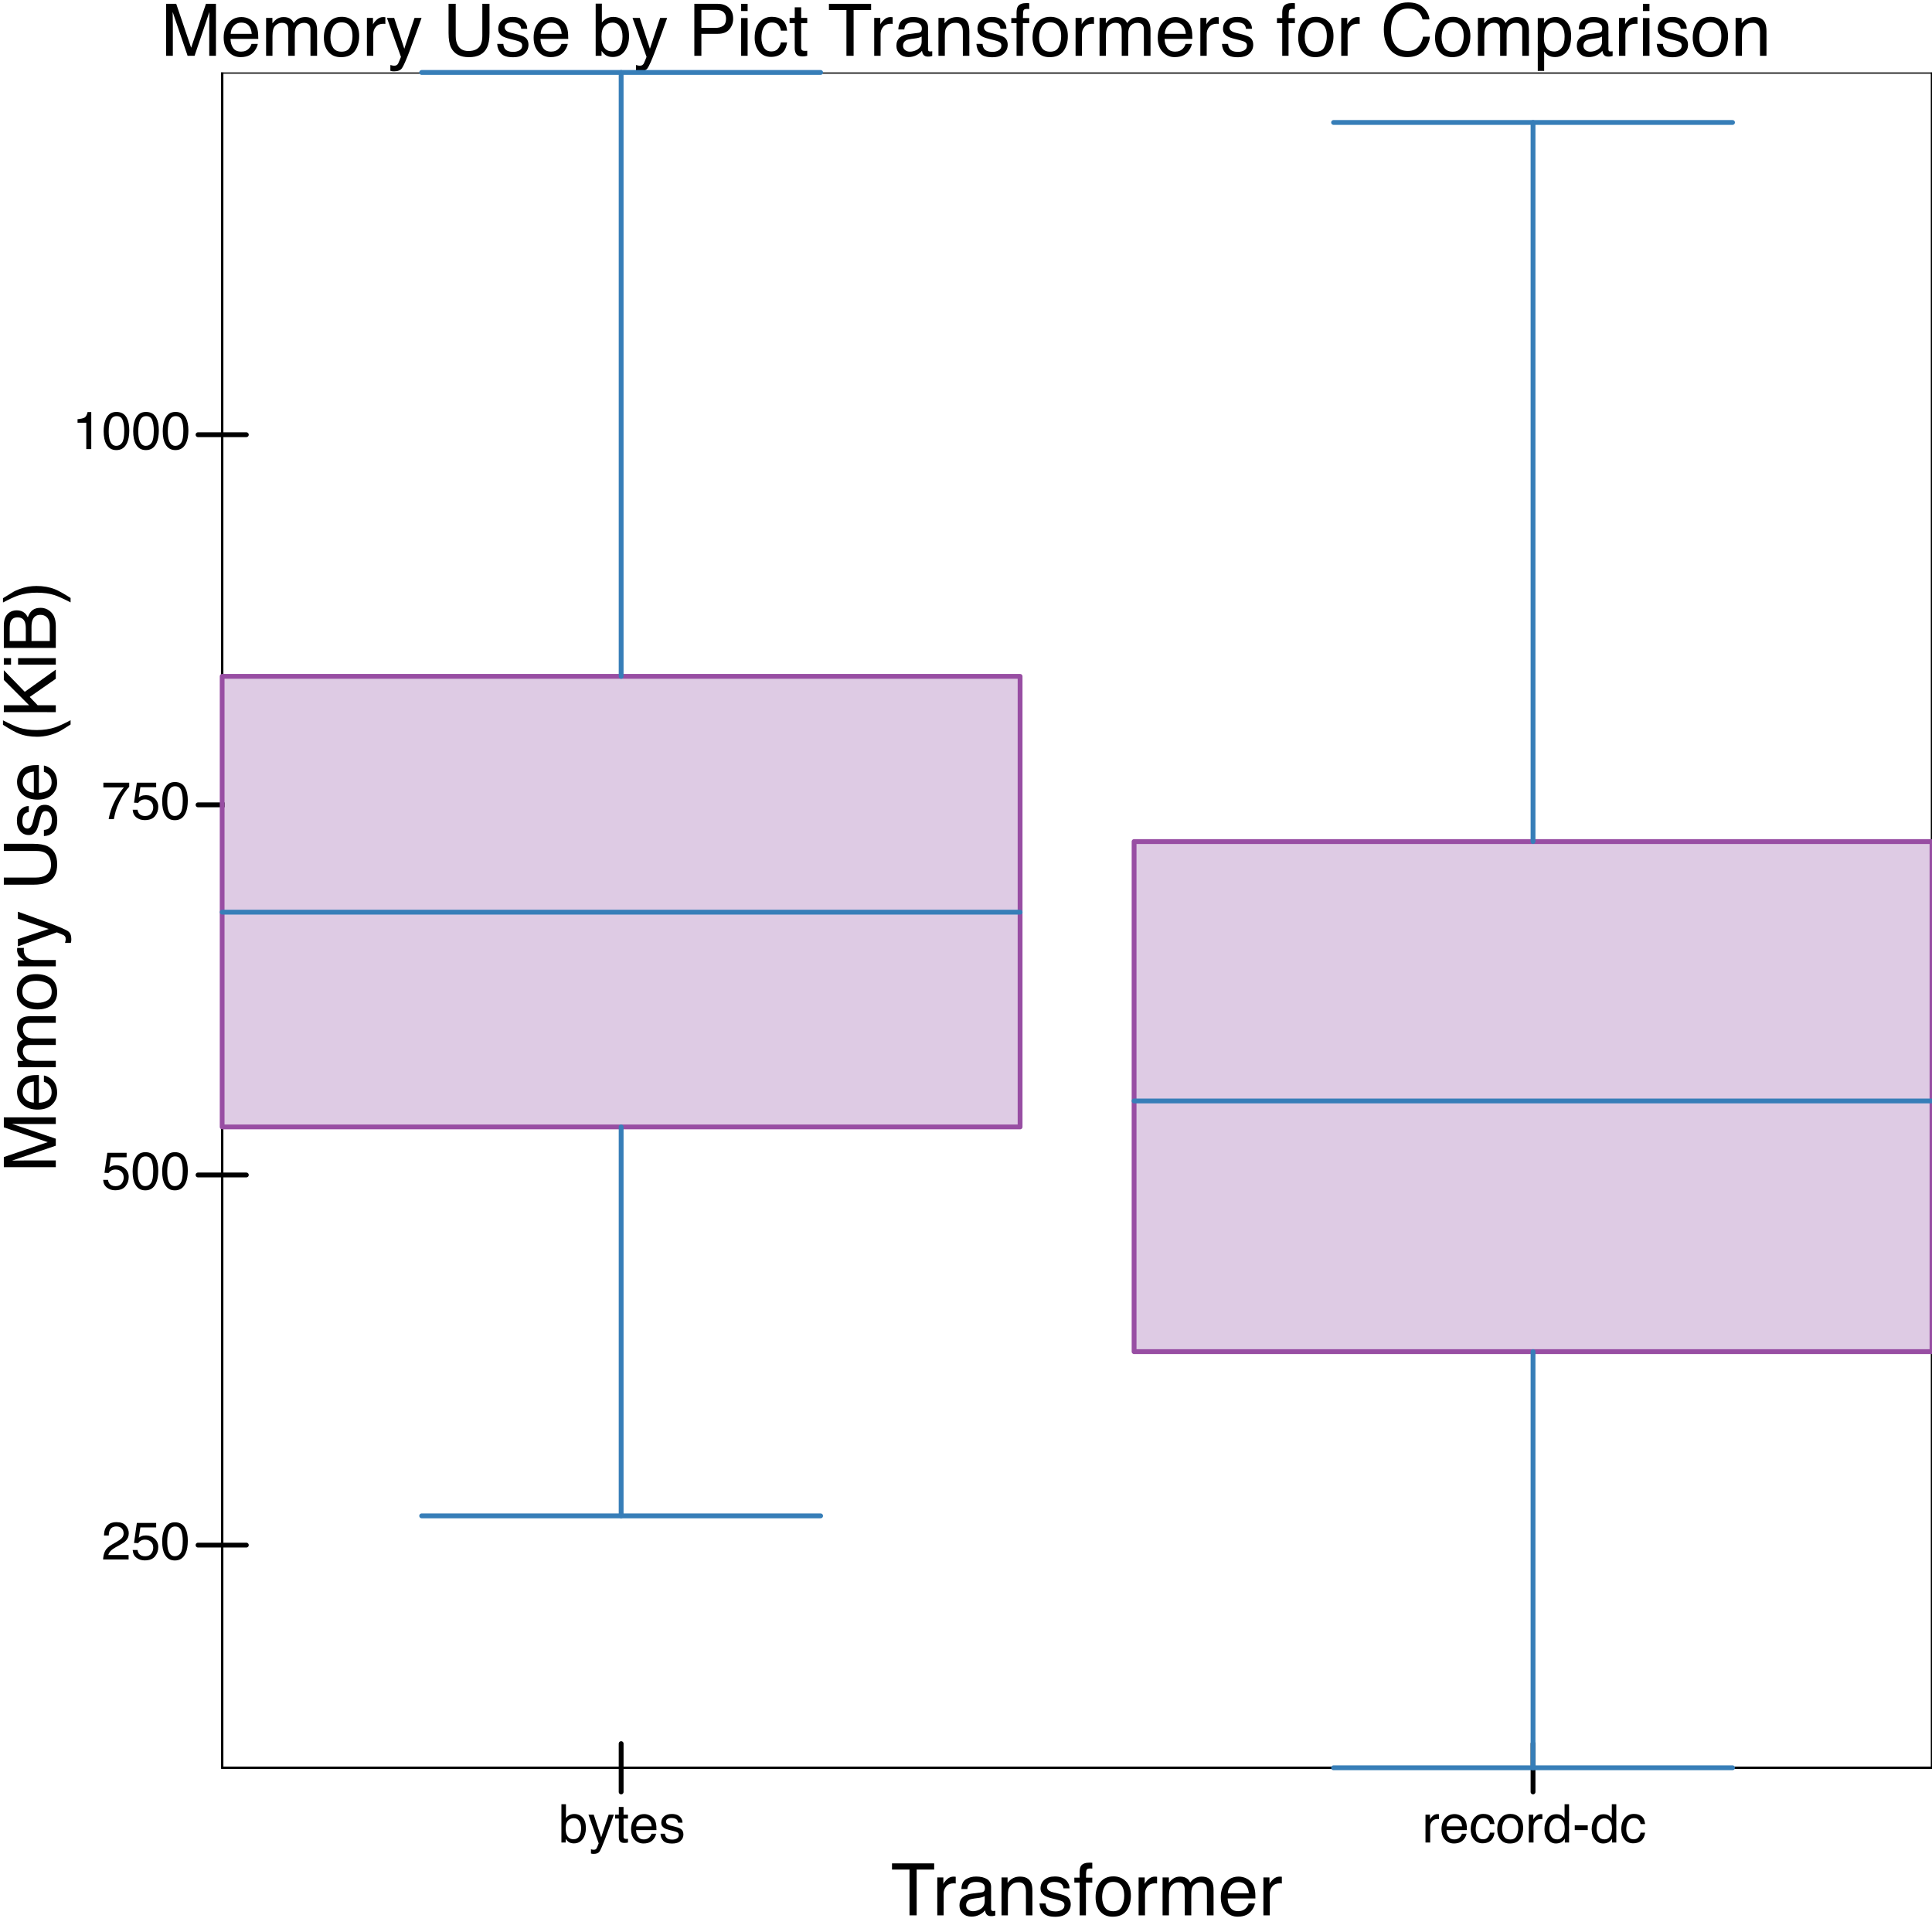 <?xml version="1.0" encoding="UTF-8"?>
<svg xmlns="http://www.w3.org/2000/svg" xmlns:xlink="http://www.w3.org/1999/xlink" width="400" height="400" viewBox="0 0 400 400" version="1.1">
<defs>
<g>
<symbol overflow="visible" id="glyph0-0">
<path style="stroke:none;" d="M 0.484 0 L 0.484 -10.758 L 9.023 -10.758 L 9.023 0 Z M 7.676 -1.348 L 7.676 -9.41 L 1.832 -9.41 L 1.832 -1.348 Z M 7.676 -1.348 "/>
</symbol>
<symbol overflow="visible" id="glyph0-1">
<path style="stroke:none;" d="M 1.105 -10.758 L 3.195 -10.758 L 6.285 -1.664 L 9.352 -10.758 L 11.418 -10.758 L 11.418 0 L 10.035 0 L 10.035 -6.352 C 10.035 -6.57 10.039 -6.934 10.047 -7.441 C 10.059 -7.949 10.062 -8.492 10.062 -9.074 L 6.996 0 L 5.551 0 L 2.461 -9.074 L 2.461 -8.746 C 2.461 -8.48 2.469 -8.078 2.48 -7.539 C 2.492 -7 2.496 -6.605 2.496 -6.352 L 2.496 0 L 1.105 0 Z M 1.105 -10.758 "/>
</symbol>
<symbol overflow="visible" id="glyph0-2">
<path style="stroke:none;" d="M 4.234 -8.02 C 4.789 -8.02 5.328 -7.891 5.852 -7.629 C 6.375 -7.367 6.773 -7.027 7.047 -6.613 C 7.309 -6.219 7.484 -5.758 7.574 -5.23 C 7.652 -4.867 7.691 -4.293 7.691 -3.5 L 1.941 -3.5 C 1.965 -2.703 2.152 -2.066 2.504 -1.586 C 2.855 -1.105 3.402 -0.863 4.137 -0.863 C 4.828 -0.863 5.375 -1.09 5.785 -1.547 C 6.02 -1.809 6.188 -2.113 6.285 -2.461 L 7.582 -2.461 C 7.547 -2.172 7.434 -1.852 7.238 -1.496 C 7.047 -1.145 6.832 -0.855 6.594 -0.629 C 6.191 -0.238 5.695 0.023 5.105 0.16 C 4.789 0.238 4.43 0.277 4.027 0.277 C 3.051 0.277 2.223 -0.078 1.547 -0.789 C 0.867 -1.5 0.527 -2.492 0.527 -3.773 C 0.527 -5.031 0.867 -6.055 1.555 -6.84 C 2.238 -7.625 3.129 -8.02 4.234 -8.02 Z M 6.336 -4.547 C 6.281 -5.117 6.156 -5.578 5.961 -5.918 C 5.602 -6.555 4.996 -6.871 4.152 -6.871 C 3.547 -6.871 3.039 -6.652 2.629 -6.215 C 2.219 -5.777 2 -5.223 1.977 -4.547 Z M 6.336 -4.547 "/>
</symbol>
<symbol overflow="visible" id="glyph0-3">
<path style="stroke:none;" d="M 0.969 -7.844 L 2.27 -7.844 L 2.27 -6.73 C 2.582 -7.117 2.867 -7.398 3.121 -7.574 C 3.555 -7.871 4.047 -8.02 4.602 -8.02 C 5.227 -8.02 5.727 -7.867 6.109 -7.559 C 6.324 -7.383 6.52 -7.125 6.695 -6.781 C 6.988 -7.203 7.332 -7.512 7.727 -7.715 C 8.121 -7.918 8.566 -8.02 9.059 -8.02 C 10.113 -8.02 10.832 -7.641 11.215 -6.879 C 11.418 -6.469 11.52 -5.914 11.52 -5.223 L 11.52 0 L 10.152 0 L 10.152 -5.449 C 10.152 -5.973 10.02 -6.332 9.758 -6.527 C 9.496 -6.723 9.18 -6.82 8.805 -6.82 C 8.285 -6.82 7.84 -6.645 7.469 -6.297 C 7.094 -5.953 6.906 -5.375 6.906 -4.562 L 6.906 0 L 5.566 0 L 5.566 -5.121 C 5.566 -5.652 5.504 -6.039 5.375 -6.285 C 5.176 -6.652 4.801 -6.832 4.254 -6.832 C 3.758 -6.832 3.305 -6.641 2.898 -6.254 C 2.488 -5.867 2.285 -5.172 2.285 -4.16 L 2.285 0 L 0.969 0 Z M 0.969 -7.844 "/>
</symbol>
<symbol overflow="visible" id="glyph0-4">
<path style="stroke:none;" d="M 4.078 -0.852 C 4.953 -0.852 5.555 -1.18 5.879 -1.844 C 6.203 -2.504 6.363 -3.238 6.363 -4.051 C 6.363 -4.781 6.246 -5.379 6.012 -5.836 C 5.641 -6.559 5.004 -6.922 4.094 -6.922 C 3.289 -6.922 2.703 -6.613 2.336 -6 C 1.969 -5.383 1.789 -4.641 1.789 -3.773 C 1.789 -2.938 1.969 -2.242 2.336 -1.684 C 2.703 -1.129 3.285 -0.852 4.078 -0.852 Z M 4.133 -8.07 C 5.141 -8.07 5.996 -7.734 6.695 -7.062 C 7.395 -6.387 7.742 -5.395 7.742 -4.086 C 7.742 -2.82 7.434 -1.777 6.82 -0.953 C 6.203 -0.129 5.25 0.285 3.953 0.285 C 2.875 0.285 2.02 -0.078 1.383 -0.809 C 0.75 -1.539 0.434 -2.52 0.434 -3.75 C 0.434 -5.07 0.766 -6.117 1.438 -6.898 C 2.105 -7.68 3.004 -8.07 4.133 -8.07 Z M 4.133 -8.07 "/>
</symbol>
<symbol overflow="visible" id="glyph0-5">
<path style="stroke:none;" d="M 1.004 -7.844 L 2.258 -7.844 L 2.258 -6.488 C 2.359 -6.754 2.609 -7.074 3.012 -7.453 C 3.41 -7.832 3.871 -8.02 4.395 -8.02 C 4.418 -8.02 4.461 -8.016 4.52 -8.012 C 4.578 -8.008 4.68 -8 4.82 -7.984 L 4.82 -6.594 C 4.742 -6.605 4.668 -6.617 4.602 -6.621 C 4.535 -6.625 4.465 -6.629 4.387 -6.629 C 3.723 -6.629 3.211 -6.414 2.855 -5.988 C 2.5 -5.562 2.32 -5.07 2.32 -4.512 L 2.32 0 L 1.004 0 Z M 1.004 -7.844 "/>
</symbol>
<symbol overflow="visible" id="glyph0-6">
<path style="stroke:none;" d="M 5.867 -7.844 L 7.324 -7.844 C 7.141 -7.34 6.727 -6.195 6.086 -4.402 C 5.609 -3.055 5.207 -1.957 4.887 -1.105 C 4.125 0.895 3.586 2.117 3.273 2.555 C 2.961 2.996 2.426 3.215 1.664 3.215 C 1.477 3.215 1.336 3.207 1.234 3.195 C 1.133 3.18 1.012 3.152 0.863 3.113 L 0.863 1.91 C 1.094 1.977 1.258 2.016 1.363 2.027 C 1.465 2.043 1.555 2.051 1.633 2.051 C 1.879 2.051 2.059 2.012 2.172 1.93 C 2.285 1.848 2.383 1.75 2.461 1.633 C 2.484 1.594 2.574 1.395 2.727 1.031 C 2.875 0.672 2.984 0.402 3.055 0.227 L 0.152 -7.844 L 1.648 -7.844 L 3.75 -1.457 Z M 5.867 -7.844 "/>
</symbol>
<symbol overflow="visible" id="glyph0-7">
<path style="stroke:none;" d=""/>
</symbol>
<symbol overflow="visible" id="glyph0-8">
<path style="stroke:none;" d="M 2.727 -10.758 L 2.727 -4.109 C 2.727 -3.328 2.871 -2.68 3.164 -2.16 C 3.598 -1.379 4.332 -0.988 5.359 -0.988 C 6.598 -0.988 7.438 -1.41 7.883 -2.258 C 8.121 -2.715 8.238 -3.332 8.238 -4.109 L 8.238 -10.758 L 9.719 -10.758 L 9.719 -4.719 C 9.719 -3.395 9.539 -2.375 9.184 -1.664 C 8.531 -0.363 7.297 0.285 5.477 0.285 C 3.66 0.285 2.43 -0.363 1.781 -1.664 C 1.422 -2.375 1.246 -3.395 1.246 -4.719 L 1.246 -10.758 Z M 2.727 -10.758 "/>
</symbol>
<symbol overflow="visible" id="glyph0-9">
<path style="stroke:none;" d="M 1.75 -2.461 C 1.789 -2.023 1.898 -1.684 2.078 -1.449 C 2.41 -1.023 2.988 -0.812 3.809 -0.812 C 4.297 -0.812 4.727 -0.918 5.098 -1.133 C 5.469 -1.344 5.656 -1.672 5.656 -2.117 C 5.656 -2.453 5.504 -2.711 5.207 -2.887 C 5.016 -2.992 4.641 -3.117 4.078 -3.258 L 3.031 -3.523 C 2.363 -3.688 1.871 -3.875 1.555 -4.078 C 0.988 -4.438 0.703 -4.93 0.703 -5.559 C 0.703 -6.301 0.969 -6.902 1.504 -7.359 C 2.039 -7.82 2.758 -8.051 3.664 -8.051 C 4.844 -8.051 5.695 -7.703 6.219 -7.008 C 6.547 -6.57 6.703 -6.098 6.695 -5.59 L 5.449 -5.59 C 5.426 -5.887 5.32 -6.156 5.133 -6.402 C 4.832 -6.75 4.305 -6.922 3.559 -6.922 C 3.062 -6.922 2.684 -6.828 2.43 -6.637 C 2.172 -6.445 2.043 -6.195 2.043 -5.883 C 2.043 -5.539 2.211 -5.266 2.547 -5.062 C 2.742 -4.938 3.031 -4.832 3.414 -4.738 L 4.285 -4.527 C 5.23 -4.297 5.867 -4.074 6.188 -3.859 C 6.703 -3.523 6.957 -2.992 6.957 -2.27 C 6.957 -1.57 6.691 -0.969 6.164 -0.461 C 5.633 0.047 4.828 0.301 3.742 0.301 C 2.574 0.301 1.75 0.035 1.262 -0.496 C 0.777 -1.023 0.516 -1.68 0.484 -2.461 Z M 1.75 -2.461 "/>
</symbol>
<symbol overflow="visible" id="glyph0-10">
<path style="stroke:none;" d="M 0.863 -10.797 L 2.145 -10.797 L 2.145 -6.891 C 2.434 -7.266 2.777 -7.555 3.18 -7.754 C 3.578 -7.949 4.016 -8.051 4.484 -8.051 C 5.461 -8.051 6.25 -7.715 6.859 -7.043 C 7.469 -6.371 7.77 -5.383 7.77 -4.07 C 7.77 -2.832 7.469 -1.801 6.871 -0.98 C 6.27 -0.16 5.438 0.25 4.371 0.25 C 3.777 0.25 3.273 0.105 2.863 -0.184 C 2.621 -0.355 2.359 -0.629 2.078 -1.004 L 2.078 0 L 0.863 0 Z M 4.293 -0.914 C 5.004 -0.914 5.539 -1.199 5.891 -1.766 C 6.246 -2.332 6.422 -3.078 6.422 -4.008 C 6.422 -4.832 6.246 -5.516 5.891 -6.059 C 5.539 -6.602 5.016 -6.871 4.328 -6.871 C 3.727 -6.871 3.203 -6.648 2.75 -6.203 C 2.297 -5.758 2.074 -5.027 2.074 -4.008 C 2.074 -3.27 2.164 -2.672 2.352 -2.211 C 2.699 -1.348 3.344 -0.914 4.293 -0.914 Z M 4.293 -0.914 "/>
</symbol>
<symbol overflow="visible" id="glyph0-11">
<path style="stroke:none;" d="M 1.281 -10.758 L 6.125 -10.758 C 7.082 -10.758 7.852 -10.488 8.438 -9.949 C 9.023 -9.41 9.316 -8.652 9.316 -7.676 C 9.316 -6.836 9.055 -6.105 8.531 -5.48 C 8.008 -4.859 7.207 -4.547 6.125 -4.547 L 2.738 -4.547 L 2.738 0 L 1.281 0 Z M 7.844 -7.668 C 7.844 -8.461 7.551 -8.996 6.965 -9.281 C 6.645 -9.43 6.203 -9.508 5.641 -9.508 L 2.738 -9.508 L 2.738 -5.777 L 5.641 -5.777 C 6.293 -5.777 6.824 -5.918 7.234 -6.195 C 7.641 -6.473 7.844 -6.965 7.844 -7.668 Z M 7.844 -7.668 "/>
</symbol>
<symbol overflow="visible" id="glyph0-12">
<path style="stroke:none;" d="M 0.969 -7.809 L 2.309 -7.809 L 2.309 0 L 0.969 0 Z M 0.969 -10.758 L 2.309 -10.758 L 2.309 -9.266 L 0.969 -9.266 Z M 0.969 -10.758 "/>
</symbol>
<symbol overflow="visible" id="glyph0-13">
<path style="stroke:none;" d="M 3.992 -8.07 C 4.875 -8.07 5.594 -7.855 6.148 -7.426 C 6.703 -6.996 7.035 -6.258 7.148 -5.207 L 5.867 -5.207 C 5.789 -5.691 5.609 -6.094 5.332 -6.414 C 5.055 -6.734 4.605 -6.891 3.992 -6.891 C 3.152 -6.891 2.551 -6.48 2.191 -5.66 C 1.957 -5.129 1.84 -4.473 1.84 -3.691 C 1.84 -2.906 2.004 -2.242 2.336 -1.707 C 2.668 -1.168 3.191 -0.902 3.902 -0.902 C 4.449 -0.902 4.883 -1.066 5.203 -1.402 C 5.523 -1.738 5.746 -2.195 5.867 -2.777 L 7.148 -2.777 C 7 -1.734 6.637 -0.977 6.051 -0.496 C 5.465 -0.016 4.715 0.227 3.801 0.227 C 2.777 0.227 1.957 -0.148 1.348 -0.898 C 0.738 -1.648 0.434 -2.582 0.434 -3.707 C 0.434 -5.082 0.766 -6.156 1.438 -6.922 C 2.105 -7.688 2.957 -8.07 3.992 -8.07 Z M 3.992 -8.07 "/>
</symbol>
<symbol overflow="visible" id="glyph0-14">
<path style="stroke:none;" d="M 1.23 -10.035 L 2.562 -10.035 L 2.562 -7.844 L 3.816 -7.844 L 3.816 -6.766 L 2.562 -6.766 L 2.562 -1.648 C 2.562 -1.375 2.656 -1.191 2.844 -1.098 C 2.945 -1.043 3.117 -1.02 3.355 -1.02 C 3.418 -1.02 3.484 -1.02 3.559 -1.023 C 3.633 -1.023 3.719 -1.031 3.816 -1.039 L 3.816 0 C 3.664 0.043 3.508 0.074 3.344 0.094 C 3.18 0.113 3.004 0.125 2.812 0.125 C 2.195 0.125 1.781 -0.031 1.559 -0.348 C 1.34 -0.664 1.23 -1.07 1.23 -1.574 L 1.23 -6.766 L 0.168 -6.766 L 0.168 -7.844 L 1.23 -7.844 Z M 1.23 -10.035 "/>
</symbol>
<symbol overflow="visible" id="glyph0-15">
<path style="stroke:none;" d="M 8.973 -10.758 L 8.973 -9.477 L 5.348 -9.477 L 5.348 0 L 3.867 0 L 3.867 -9.477 L 0.242 -9.477 L 0.242 -10.758 Z M 8.973 -10.758 "/>
</symbol>
<symbol overflow="visible" id="glyph0-16">
<path style="stroke:none;" d="M 1.977 -2.086 C 1.977 -1.707 2.117 -1.406 2.395 -1.188 C 2.672 -0.969 3.004 -0.855 3.383 -0.855 C 3.848 -0.855 4.297 -0.965 4.73 -1.18 C 5.465 -1.535 5.828 -2.117 5.828 -2.93 L 5.828 -3.992 C 5.668 -3.891 5.461 -3.805 5.207 -3.734 C 4.953 -3.668 4.703 -3.617 4.461 -3.59 L 3.664 -3.484 C 3.184 -3.422 2.824 -3.324 2.586 -3.188 C 2.18 -2.957 1.977 -2.59 1.977 -2.086 Z M 5.172 -4.754 C 5.473 -4.793 5.676 -4.918 5.777 -5.133 C 5.836 -5.25 5.867 -5.422 5.867 -5.641 C 5.867 -6.09 5.707 -6.414 5.387 -6.617 C 5.066 -6.82 4.609 -6.922 4.016 -6.922 C 3.324 -6.922 2.836 -6.734 2.547 -6.363 C 2.387 -6.16 2.281 -5.855 2.234 -5.449 L 1.004 -5.449 C 1.027 -6.414 1.34 -7.09 1.945 -7.469 C 2.547 -7.848 3.246 -8.035 4.043 -8.035 C 4.965 -8.035 5.715 -7.859 6.293 -7.508 C 6.863 -7.156 7.148 -6.609 7.148 -5.867 L 7.148 -1.348 C 7.148 -1.211 7.176 -1.102 7.234 -1.02 C 7.289 -0.938 7.406 -0.895 7.586 -0.895 C 7.645 -0.895 7.711 -0.898 7.785 -0.906 C 7.859 -0.914 7.938 -0.922 8.02 -0.938 L 8.02 0.035 C 7.816 0.094 7.66 0.133 7.551 0.148 C 7.445 0.16 7.297 0.168 7.113 0.168 C 6.656 0.168 6.328 0.008 6.125 -0.316 C 6.016 -0.484 5.941 -0.727 5.895 -1.039 C 5.625 -0.688 5.242 -0.383 4.738 -0.125 C 4.234 0.133 3.68 0.266 3.078 0.266 C 2.348 0.266 1.754 0.043 1.293 -0.398 C 0.832 -0.84 0.602 -1.395 0.602 -2.059 C 0.602 -2.785 0.828 -3.352 1.281 -3.75 C 1.734 -4.148 2.332 -4.398 3.07 -4.488 Z M 5.172 -4.754 "/>
</symbol>
<symbol overflow="visible" id="glyph0-17">
<path style="stroke:none;" d="M 0.969 -7.844 L 2.219 -7.844 L 2.219 -6.73 C 2.59 -7.191 2.984 -7.52 3.398 -7.719 C 3.812 -7.918 4.273 -8.02 4.781 -8.02 C 5.895 -8.02 6.648 -7.633 7.039 -6.855 C 7.254 -6.43 7.359 -5.824 7.359 -5.031 L 7.359 0 L 6.02 0 L 6.02 -4.945 C 6.02 -5.422 5.949 -5.809 5.809 -6.102 C 5.574 -6.59 5.148 -6.832 4.535 -6.832 C 4.223 -6.832 3.965 -6.801 3.766 -6.738 C 3.402 -6.633 3.086 -6.414 2.812 -6.094 C 2.594 -5.836 2.449 -5.566 2.383 -5.293 C 2.316 -5.016 2.285 -4.621 2.285 -4.109 L 2.285 0 L 0.969 0 Z M 0.969 -7.844 "/>
</symbol>
<symbol overflow="visible" id="glyph0-18">
<path style="stroke:none;" d="M 1.297 -9.039 C 1.316 -9.586 1.41 -9.984 1.582 -10.238 C 1.891 -10.688 2.484 -10.914 3.363 -10.914 C 3.445 -10.914 3.531 -10.91 3.617 -10.906 C 3.707 -10.902 3.805 -10.895 3.918 -10.883 L 3.918 -9.684 C 3.781 -9.691 3.684 -9.699 3.621 -9.699 C 3.562 -9.703 3.504 -9.703 3.449 -9.703 C 3.051 -9.703 2.809 -9.602 2.73 -9.395 C 2.652 -9.188 2.613 -8.656 2.613 -7.809 L 3.918 -7.809 L 3.918 -6.766 L 2.602 -6.766 L 2.602 0 L 1.297 0 L 1.297 -6.766 L 0.203 -6.766 L 0.203 -7.809 L 1.297 -7.809 Z M 1.297 -9.039 "/>
</symbol>
<symbol overflow="visible" id="glyph0-19">
<path style="stroke:none;" d="M 5.676 -11.051 C 7.039 -11.051 8.094 -10.695 8.848 -9.977 C 9.602 -9.258 10.016 -8.441 10.102 -7.531 L 8.68 -7.531 C 8.52 -8.223 8.195 -8.773 7.715 -9.176 C 7.234 -9.582 6.559 -9.785 5.691 -9.785 C 4.633 -9.785 3.777 -9.414 3.125 -8.668 C 2.473 -7.922 2.145 -6.781 2.145 -5.242 C 2.145 -3.984 2.441 -2.961 3.027 -2.18 C 3.617 -1.395 4.496 -1.004 5.66 -1.004 C 6.734 -1.004 7.555 -1.414 8.117 -2.242 C 8.414 -2.676 8.637 -3.246 8.781 -3.953 L 10.203 -3.953 C 10.074 -2.82 9.656 -1.871 8.941 -1.105 C 8.086 -0.184 6.938 0.277 5.484 0.277 C 4.234 0.277 3.188 -0.102 2.336 -0.855 C 1.219 -1.859 0.66 -3.402 0.66 -5.492 C 0.66 -7.078 1.078 -8.383 1.918 -9.398 C 2.828 -10.5 4.078 -11.051 5.676 -11.051 Z M 5.676 -11.051 "/>
</symbol>
<symbol overflow="visible" id="glyph0-20">
<path style="stroke:none;" d="M 4.277 -0.887 C 4.891 -0.887 5.402 -1.145 5.812 -1.66 C 6.219 -2.176 6.422 -2.945 6.422 -3.969 C 6.422 -4.594 6.332 -5.133 6.152 -5.582 C 5.812 -6.445 5.188 -6.879 4.277 -6.879 C 3.363 -6.879 2.738 -6.422 2.402 -5.508 C 2.223 -5.02 2.133 -4.398 2.133 -3.648 C 2.133 -3.043 2.223 -2.527 2.402 -2.102 C 2.742 -1.293 3.367 -0.887 4.277 -0.887 Z M 0.863 -7.809 L 2.145 -7.809 L 2.145 -6.766 C 2.41 -7.125 2.699 -7.398 3.012 -7.594 C 3.453 -7.887 3.977 -8.035 4.578 -8.035 C 5.465 -8.035 6.219 -7.695 6.84 -7.012 C 7.461 -6.332 7.77 -5.359 7.77 -4.094 C 7.77 -2.387 7.324 -1.164 6.43 -0.434 C 5.863 0.031 5.203 0.266 4.453 0.266 C 3.863 0.266 3.367 0.133 2.965 -0.125 C 2.73 -0.27 2.469 -0.523 2.184 -0.879 L 2.184 3.129 L 0.863 3.129 Z M 0.863 -7.809 "/>
</symbol>
<symbol overflow="visible" id="glyph1-0">
<path style="stroke:none;" d="M 0 -0.484 L -10.758 -0.484 L -10.758 -9.023 L 0 -9.023 Z M -1.348 -7.676 L -9.41 -7.676 L -9.41 -1.832 L -1.348 -1.832 Z M -1.348 -7.676 "/>
</symbol>
<symbol overflow="visible" id="glyph1-1">
<path style="stroke:none;" d="M -10.758 -1.105 L -10.758 -3.195 L -1.664 -6.285 L -10.758 -9.352 L -10.758 -11.418 L 0 -11.418 L 0 -10.035 L -6.352 -10.035 C -6.57 -10.035 -6.934 -10.039 -7.441 -10.047 C -7.949 -10.059 -8.492 -10.062 -9.074 -10.062 L 0 -6.996 L 0 -5.551 L -9.074 -2.461 L -8.746 -2.461 C -8.48 -2.461 -8.078 -2.469 -7.539 -2.48 C -7 -2.492 -6.605 -2.496 -6.352 -2.496 L 0 -2.496 L 0 -1.105 Z M -10.758 -1.105 "/>
</symbol>
<symbol overflow="visible" id="glyph1-2">
<path style="stroke:none;" d="M -8.02 -4.234 C -8.02 -4.789 -7.891 -5.328 -7.629 -5.852 C -7.367 -6.375 -7.027 -6.773 -6.613 -7.047 C -6.219 -7.309 -5.758 -7.484 -5.23 -7.574 C -4.867 -7.652 -4.293 -7.691 -3.5 -7.691 L -3.5 -1.941 C -2.703 -1.965 -2.066 -2.152 -1.586 -2.504 C -1.105 -2.855 -0.863 -3.402 -0.863 -4.137 C -0.863 -4.828 -1.09 -5.375 -1.547 -5.785 C -1.809 -6.02 -2.113 -6.188 -2.461 -6.285 L -2.461 -7.582 C -2.172 -7.547 -1.852 -7.434 -1.496 -7.238 C -1.145 -7.047 -0.855 -6.832 -0.629 -6.594 C -0.238 -6.191 0.023 -5.695 0.16 -5.105 C 0.238 -4.789 0.277 -4.43 0.277 -4.027 C 0.277 -3.051 -0.078 -2.223 -0.789 -1.547 C -1.5 -0.867 -2.492 -0.527 -3.773 -0.527 C -5.031 -0.527 -6.055 -0.871 -6.84 -1.555 C -7.625 -2.238 -8.02 -3.129 -8.02 -4.234 Z M -4.547 -6.336 C -5.117 -6.281 -5.578 -6.156 -5.918 -5.961 C -6.555 -5.602 -6.871 -4.996 -6.871 -4.152 C -6.871 -3.547 -6.652 -3.039 -6.215 -2.629 C -5.777 -2.219 -5.223 -2.004 -4.547 -1.977 Z M -4.547 -6.336 "/>
</symbol>
<symbol overflow="visible" id="glyph1-3">
<path style="stroke:none;" d="M -7.844 -0.969 L -7.844 -2.27 L -6.73 -2.27 C -7.117 -2.582 -7.398 -2.867 -7.574 -3.121 C -7.871 -3.555 -8.02 -4.047 -8.02 -4.602 C -8.02 -5.227 -7.867 -5.727 -7.559 -6.109 C -7.383 -6.324 -7.125 -6.52 -6.781 -6.695 C -7.203 -6.988 -7.512 -7.332 -7.715 -7.727 C -7.918 -8.121 -8.02 -8.566 -8.02 -9.059 C -8.02 -10.113 -7.641 -10.832 -6.879 -11.215 C -6.469 -11.418 -5.914 -11.52 -5.223 -11.52 L 0 -11.52 L 0 -10.152 L -5.449 -10.152 C -5.973 -10.152 -6.332 -10.02 -6.527 -9.758 C -6.723 -9.496 -6.82 -9.18 -6.82 -8.805 C -6.82 -8.285 -6.645 -7.84 -6.297 -7.469 C -5.953 -7.094 -5.375 -6.906 -4.562 -6.906 L 0 -6.906 L 0 -5.566 L -5.121 -5.566 C -5.652 -5.566 -6.039 -5.504 -6.285 -5.375 C -6.652 -5.176 -6.832 -4.801 -6.832 -4.254 C -6.832 -3.758 -6.641 -3.305 -6.254 -2.898 C -5.867 -2.488 -5.172 -2.285 -4.16 -2.285 L 0 -2.285 L 0 -0.969 Z M -7.844 -0.969 "/>
</symbol>
<symbol overflow="visible" id="glyph1-4">
<path style="stroke:none;" d="M -0.848 -4.078 C -0.848 -4.953 -1.18 -5.555 -1.844 -5.879 C -2.504 -6.203 -3.238 -6.363 -4.051 -6.363 C -4.781 -6.363 -5.379 -6.246 -5.836 -6.012 C -6.559 -5.641 -6.922 -5.004 -6.922 -4.094 C -6.922 -3.289 -6.613 -2.703 -6 -2.336 C -5.383 -1.969 -4.641 -1.789 -3.773 -1.789 C -2.938 -1.789 -2.242 -1.969 -1.684 -2.336 C -1.129 -2.703 -0.848 -3.285 -0.848 -4.078 Z M -8.07 -4.133 C -8.07 -5.141 -7.734 -5.996 -7.062 -6.695 C -6.387 -7.395 -5.395 -7.742 -4.086 -7.742 C -2.82 -7.742 -1.777 -7.434 -0.953 -6.82 C -0.129 -6.203 0.285 -5.25 0.285 -3.953 C 0.285 -2.875 -0.078 -2.02 -0.809 -1.383 C -1.539 -0.75 -2.52 -0.434 -3.75 -0.434 C -5.07 -0.434 -6.117 -0.766 -6.898 -1.438 C -7.68 -2.105 -8.07 -3.004 -8.07 -4.133 Z M -8.07 -4.133 "/>
</symbol>
<symbol overflow="visible" id="glyph1-5">
<path style="stroke:none;" d="M -7.844 -1.004 L -7.844 -2.258 L -6.488 -2.258 C -6.754 -2.359 -7.074 -2.609 -7.453 -3.012 C -7.832 -3.41 -8.02 -3.871 -8.02 -4.395 C -8.02 -4.418 -8.016 -4.461 -8.012 -4.52 C -8.008 -4.578 -8 -4.68 -7.984 -4.82 L -6.594 -4.82 C -6.605 -4.742 -6.617 -4.668 -6.621 -4.602 C -6.625 -4.535 -6.629 -4.465 -6.629 -4.387 C -6.629 -3.723 -6.414 -3.215 -5.988 -2.855 C -5.562 -2.5 -5.07 -2.32 -4.512 -2.32 L 0 -2.32 L 0 -1.004 Z M -7.844 -1.004 "/>
</symbol>
<symbol overflow="visible" id="glyph1-6">
<path style="stroke:none;" d="M -7.844 -5.867 L -7.844 -7.324 C -7.34 -7.141 -6.195 -6.727 -4.402 -6.086 C -3.055 -5.609 -1.957 -5.207 -1.105 -4.887 C 0.895 -4.125 2.117 -3.586 2.555 -3.273 C 2.996 -2.961 3.215 -2.426 3.215 -1.664 C 3.215 -1.477 3.207 -1.336 3.195 -1.234 C 3.18 -1.133 3.152 -1.012 3.113 -0.863 L 1.91 -0.863 C 1.977 -1.094 2.016 -1.258 2.027 -1.363 C 2.043 -1.465 2.051 -1.555 2.051 -1.633 C 2.051 -1.879 2.012 -2.059 1.93 -2.172 C 1.848 -2.285 1.75 -2.383 1.633 -2.461 C 1.594 -2.484 1.395 -2.574 1.031 -2.727 C 0.672 -2.875 0.402 -2.984 0.227 -3.055 L -7.844 -0.152 L -7.844 -1.648 L -1.457 -3.75 Z M -7.844 -5.867 "/>
</symbol>
<symbol overflow="visible" id="glyph1-7">
<path style="stroke:none;" d=""/>
</symbol>
<symbol overflow="visible" id="glyph1-8">
<path style="stroke:none;" d="M -10.758 -2.727 L -4.109 -2.727 C -3.328 -2.727 -2.68 -2.871 -2.16 -3.164 C -1.379 -3.598 -0.988 -4.332 -0.988 -5.359 C -0.988 -6.598 -1.41 -7.438 -2.254 -7.883 C -2.715 -8.121 -3.332 -8.238 -4.109 -8.238 L -10.758 -8.238 L -10.758 -9.719 L -4.715 -9.719 C -3.395 -9.719 -2.375 -9.539 -1.664 -9.184 C -0.363 -8.531 0.285 -7.297 0.285 -5.477 C 0.285 -3.66 -0.363 -2.43 -1.664 -1.781 C -2.375 -1.422 -3.395 -1.246 -4.719 -1.246 L -10.758 -1.246 Z M -10.758 -2.727 "/>
</symbol>
<symbol overflow="visible" id="glyph1-9">
<path style="stroke:none;" d="M -2.461 -1.75 C -2.023 -1.789 -1.684 -1.898 -1.449 -2.078 C -1.023 -2.41 -0.812 -2.988 -0.812 -3.809 C -0.812 -4.297 -0.918 -4.727 -1.133 -5.098 C -1.344 -5.469 -1.672 -5.656 -2.117 -5.656 C -2.453 -5.656 -2.711 -5.504 -2.887 -5.207 C -2.992 -5.016 -3.117 -4.641 -3.258 -4.078 L -3.523 -3.031 C -3.688 -2.363 -3.875 -1.871 -4.078 -1.555 C -4.438 -0.988 -4.93 -0.703 -5.559 -0.703 C -6.301 -0.703 -6.902 -0.969 -7.359 -1.504 C -7.82 -2.039 -8.051 -2.758 -8.051 -3.664 C -8.051 -4.844 -7.703 -5.695 -7.008 -6.219 C -6.57 -6.547 -6.098 -6.703 -5.59 -6.695 L -5.59 -5.449 C -5.887 -5.426 -6.156 -5.32 -6.402 -5.133 C -6.75 -4.832 -6.922 -4.305 -6.922 -3.559 C -6.922 -3.062 -6.828 -2.684 -6.637 -2.43 C -6.445 -2.172 -6.195 -2.043 -5.883 -2.043 C -5.539 -2.043 -5.266 -2.211 -5.062 -2.551 C -4.938 -2.746 -4.832 -3.031 -4.738 -3.414 L -4.527 -4.285 C -4.297 -5.23 -4.074 -5.867 -3.859 -6.188 C -3.523 -6.703 -2.992 -6.957 -2.27 -6.957 C -1.57 -6.957 -0.969 -6.691 -0.461 -6.164 C 0.047 -5.633 0.301 -4.828 0.301 -3.742 C 0.301 -2.574 0.035 -1.75 -0.496 -1.262 C -1.023 -0.777 -1.68 -0.52 -2.461 -0.484 Z M -2.461 -1.75 "/>
</symbol>
<symbol overflow="visible" id="glyph1-10">
<path style="stroke:none;" d="M -10.934 -4.438 C -9.445 -3.672 -8.352 -3.176 -7.648 -2.945 C -6.578 -2.598 -5.344 -2.426 -3.941 -2.426 C -2.523 -2.426 -1.23 -2.621 -0.059 -3.016 C 0.664 -3.262 1.703 -3.742 3.062 -4.461 L 3.062 -3.574 C 1.949 -2.859 1.238 -2.418 0.93 -2.25 C 0.621 -2.078 0.207 -1.891 -0.32 -1.691 C -1.043 -1.418 -1.816 -1.227 -2.637 -1.121 C -3.062 -1.066 -3.469 -1.039 -3.852 -1.039 C -5.297 -1.039 -6.586 -1.266 -7.711 -1.723 C -8.43 -2.012 -9.504 -2.609 -10.934 -3.523 Z M -10.934 -4.438 "/>
</symbol>
<symbol overflow="visible" id="glyph1-11">
<path style="stroke:none;" d="M -10.758 -1.145 L -10.758 -2.562 L -5.516 -2.562 L -10.758 -7.809 L -10.758 -9.82 L -6.422 -5.348 L 0 -9.945 L 0 -8.051 L -5.398 -4.285 L -3.75 -2.562 L 0 -2.562 L 0 -1.141 Z M -10.758 -1.145 "/>
</symbol>
<symbol overflow="visible" id="glyph1-12">
<path style="stroke:none;" d="M -7.809 -0.969 L -7.809 -2.309 L 0 -2.309 L 0 -0.969 Z M -10.758 -0.969 L -10.758 -2.309 L -9.266 -2.309 L -9.266 -0.969 Z M -10.758 -0.969 "/>
</symbol>
<symbol overflow="visible" id="glyph1-13">
<path style="stroke:none;" d="M -6.211 -5.188 C -6.211 -5.801 -6.297 -6.281 -6.469 -6.621 C -6.734 -7.156 -7.219 -7.426 -7.918 -7.426 C -8.621 -7.426 -9.094 -7.141 -9.34 -6.57 C -9.477 -6.246 -9.543 -5.77 -9.543 -5.133 L -9.543 -2.535 L -6.211 -2.535 Z M -1.246 -5.676 C -1.246 -6.57 -1.504 -7.207 -2.02 -7.586 C -2.348 -7.828 -2.742 -7.945 -3.207 -7.945 C -3.988 -7.945 -4.52 -7.598 -4.805 -6.898 C -4.957 -6.527 -5.031 -6.039 -5.031 -5.426 L -5.031 -2.535 L -1.246 -2.535 Z M -10.758 -1.105 L -10.758 -5.727 C -10.758 -6.988 -10.383 -7.883 -9.633 -8.414 C -9.188 -8.727 -8.676 -8.883 -8.094 -8.883 C -7.414 -8.883 -6.859 -8.691 -6.422 -8.305 C -6.195 -8.105 -5.984 -7.816 -5.793 -7.441 C -5.582 -7.992 -5.348 -8.406 -5.082 -8.68 C -4.613 -9.164 -3.969 -9.406 -3.141 -9.406 C -2.449 -9.406 -1.82 -9.188 -1.258 -8.754 C -0.418 -8.102 0 -7.07 0 -5.656 L 0 -1.105 Z M -10.758 -1.105 "/>
</symbol>
<symbol overflow="visible" id="glyph1-14">
<path style="stroke:none;" d="M 3.062 -0.52 C 1.547 -1.297 0.445 -1.797 -0.25 -2.023 C -1.301 -2.363 -2.531 -2.535 -3.941 -2.535 C -5.352 -2.535 -6.645 -2.336 -7.816 -1.941 C -8.539 -1.695 -9.578 -1.215 -10.934 -0.5 L -10.934 -1.383 C -9.734 -2.137 -8.992 -2.59 -8.711 -2.75 C -8.43 -2.91 -8.043 -3.082 -7.551 -3.266 C -6.941 -3.5 -6.336 -3.668 -5.742 -3.77 C -5.148 -3.867 -4.574 -3.918 -4.02 -3.918 C -2.574 -3.918 -1.285 -3.688 -0.152 -3.23 C 0.574 -2.941 1.645 -2.344 3.062 -1.434 Z M 3.062 -0.52 "/>
</symbol>
<symbol overflow="visible" id="glyph2-0">
<path style="stroke:none;" d="M 0.355 0 L 0.355 -7.891 L 6.617 -7.891 L 6.617 0 Z M 5.629 -0.988 L 5.629 -6.902 L 1.344 -6.902 L 1.344 -0.988 Z M 5.629 -0.988 "/>
</symbol>
<symbol overflow="visible" id="glyph2-1">
<path style="stroke:none;" d="M 0.633 -7.918 L 1.574 -7.918 L 1.574 -5.055 C 1.785 -5.328 2.039 -5.539 2.332 -5.684 C 2.625 -5.828 2.945 -5.902 3.289 -5.902 C 4.004 -5.902 4.586 -5.656 5.031 -5.164 C 5.477 -4.672 5.699 -3.945 5.699 -2.984 C 5.699 -2.078 5.477 -1.32 5.039 -0.719 C 4.598 -0.117 3.988 0.184 3.207 0.184 C 2.77 0.184 2.402 0.078 2.102 -0.133 C 1.922 -0.258 1.73 -0.461 1.523 -0.734 L 1.523 0 L 0.633 0 Z M 3.148 -0.672 C 3.672 -0.672 4.062 -0.879 4.32 -1.293 C 4.582 -1.711 4.711 -2.258 4.711 -2.938 C 4.711 -3.543 4.582 -4.043 4.32 -4.441 C 4.062 -4.84 3.68 -5.039 3.176 -5.039 C 2.734 -5.039 2.348 -4.875 2.016 -4.551 C 1.684 -4.223 1.52 -3.688 1.52 -2.938 C 1.52 -2.398 1.59 -1.957 1.723 -1.621 C 1.977 -0.988 2.453 -0.672 3.148 -0.672 Z M 3.148 -0.672 "/>
</symbol>
<symbol overflow="visible" id="glyph2-2">
<path style="stroke:none;" d="M 4.301 -5.754 L 5.371 -5.754 C 5.234 -5.383 4.934 -4.543 4.465 -3.227 C 4.113 -2.238 3.82 -1.434 3.582 -0.812 C 3.023 0.656 2.629 1.551 2.402 1.875 C 2.172 2.195 1.777 2.359 1.219 2.359 C 1.082 2.359 0.977 2.352 0.906 2.344 C 0.832 2.332 0.742 2.312 0.633 2.281 L 0.633 1.402 C 0.801 1.449 0.922 1.477 1 1.488 C 1.074 1.5 1.141 1.504 1.199 1.504 C 1.379 1.504 1.508 1.473 1.594 1.414 C 1.676 1.355 1.746 1.285 1.805 1.199 C 1.824 1.168 1.887 1.023 2 0.758 C 2.109 0.492 2.191 0.297 2.238 0.168 L 0.113 -5.754 L 1.207 -5.754 L 2.75 -1.07 Z M 4.301 -5.754 "/>
</symbol>
<symbol overflow="visible" id="glyph2-3">
<path style="stroke:none;" d="M 0.902 -7.359 L 1.879 -7.359 L 1.879 -5.754 L 2.797 -5.754 L 2.797 -4.961 L 1.879 -4.961 L 1.879 -1.207 C 1.879 -1.008 1.949 -0.875 2.086 -0.805 C 2.16 -0.766 2.285 -0.746 2.461 -0.746 C 2.508 -0.746 2.555 -0.746 2.609 -0.75 C 2.664 -0.75 2.727 -0.754 2.797 -0.762 L 2.797 0 C 2.688 0.031 2.57 0.055 2.453 0.07 C 2.332 0.086 2.203 0.09 2.062 0.09 C 1.609 0.09 1.305 -0.023 1.145 -0.254 C 0.984 -0.484 0.902 -0.785 0.902 -1.156 L 0.902 -4.961 L 0.125 -4.961 L 0.125 -5.754 L 0.902 -5.754 Z M 0.902 -7.359 "/>
</symbol>
<symbol overflow="visible" id="glyph2-4">
<path style="stroke:none;" d="M 3.105 -5.883 C 3.512 -5.883 3.91 -5.785 4.293 -5.594 C 4.676 -5.402 4.965 -5.156 5.168 -4.852 C 5.359 -4.562 5.488 -4.223 5.555 -3.836 C 5.609 -3.57 5.641 -3.148 5.641 -2.566 L 1.422 -2.566 C 1.441 -1.984 1.578 -1.516 1.836 -1.164 C 2.094 -0.812 2.492 -0.633 3.035 -0.633 C 3.539 -0.633 3.941 -0.801 4.242 -1.133 C 4.414 -1.328 4.535 -1.551 4.609 -1.805 L 5.559 -1.805 C 5.535 -1.594 5.449 -1.359 5.309 -1.098 C 5.168 -0.84 5.008 -0.625 4.836 -0.461 C 4.539 -0.176 4.176 0.02 3.742 0.117 C 3.512 0.176 3.246 0.203 2.953 0.203 C 2.238 0.203 1.633 -0.055 1.133 -0.578 C 0.637 -1.098 0.387 -1.828 0.387 -2.766 C 0.387 -3.691 0.637 -4.441 1.141 -5.016 C 1.641 -5.594 2.297 -5.883 3.105 -5.883 Z M 4.645 -3.336 C 4.605 -3.754 4.516 -4.09 4.371 -4.34 C 4.105 -4.805 3.664 -5.039 3.047 -5.039 C 2.602 -5.039 2.23 -4.879 1.93 -4.559 C 1.629 -4.238 1.469 -3.828 1.449 -3.336 Z M 4.645 -3.336 "/>
</symbol>
<symbol overflow="visible" id="glyph2-5">
<path style="stroke:none;" d="M 1.285 -1.805 C 1.312 -1.484 1.395 -1.234 1.523 -1.062 C 1.77 -0.75 2.191 -0.598 2.793 -0.598 C 3.152 -0.598 3.465 -0.676 3.738 -0.828 C 4.012 -0.984 4.148 -1.227 4.148 -1.551 C 4.148 -1.797 4.039 -1.988 3.82 -2.117 C 3.68 -2.195 3.402 -2.285 2.992 -2.391 L 2.223 -2.582 C 1.734 -2.703 1.371 -2.84 1.141 -2.992 C 0.723 -3.254 0.516 -3.613 0.516 -4.078 C 0.516 -4.621 0.711 -5.062 1.105 -5.398 C 1.496 -5.734 2.023 -5.902 2.688 -5.902 C 3.555 -5.902 4.176 -5.648 4.559 -5.141 C 4.801 -4.816 4.918 -4.469 4.91 -4.098 L 3.996 -4.098 C 3.977 -4.316 3.902 -4.516 3.766 -4.695 C 3.543 -4.949 3.156 -5.074 2.609 -5.074 C 2.246 -5.074 1.969 -5.008 1.781 -4.867 C 1.594 -4.727 1.5 -4.543 1.5 -4.312 C 1.5 -4.062 1.621 -3.863 1.867 -3.711 C 2.012 -3.621 2.223 -3.543 2.504 -3.477 L 3.141 -3.32 C 3.836 -3.152 4.301 -2.988 4.539 -2.832 C 4.914 -2.586 5.102 -2.195 5.102 -1.664 C 5.102 -1.152 4.91 -0.711 4.52 -0.34 C 4.133 0.035 3.539 0.219 2.746 0.219 C 1.891 0.219 1.281 0.027 0.926 -0.363 C 0.57 -0.75 0.379 -1.23 0.355 -1.805 Z M 1.285 -1.805 "/>
</symbol>
<symbol overflow="visible" id="glyph2-6">
<path style="stroke:none;" d="M 0.734 -5.754 L 1.656 -5.754 L 1.656 -4.758 C 1.73 -4.953 1.914 -5.188 2.207 -5.465 C 2.5 -5.742 2.84 -5.883 3.223 -5.883 C 3.242 -5.883 3.27 -5.879 3.312 -5.875 C 3.355 -5.871 3.43 -5.867 3.535 -5.855 L 3.535 -4.836 C 3.477 -4.844 3.426 -4.852 3.375 -4.855 C 3.328 -4.859 3.273 -4.859 3.219 -4.859 C 2.73 -4.859 2.355 -4.703 2.094 -4.391 C 1.832 -4.078 1.703 -3.719 1.703 -3.309 L 1.703 0 L 0.734 0 Z M 0.734 -5.754 "/>
</symbol>
<symbol overflow="visible" id="glyph2-7">
<path style="stroke:none;" d="M 2.926 -5.918 C 3.574 -5.918 4.102 -5.762 4.508 -5.445 C 4.914 -5.133 5.16 -4.59 5.242 -3.82 L 4.301 -3.82 C 4.246 -4.172 4.113 -4.469 3.91 -4.703 C 3.707 -4.938 3.379 -5.055 2.926 -5.055 C 2.312 -5.055 1.871 -4.754 1.605 -4.152 C 1.434 -3.762 1.348 -3.281 1.348 -2.707 C 1.348 -2.129 1.469 -1.645 1.715 -1.25 C 1.957 -0.855 2.34 -0.66 2.863 -0.66 C 3.266 -0.66 3.582 -0.785 3.816 -1.027 C 4.051 -1.273 4.211 -1.609 4.301 -2.035 L 5.242 -2.035 C 5.133 -1.273 4.867 -0.715 4.438 -0.363 C 4.008 -0.012 3.457 0.168 2.789 0.168 C 2.035 0.168 1.438 -0.109 0.988 -0.656 C 0.539 -1.207 0.316 -1.895 0.316 -2.719 C 0.316 -3.727 0.562 -4.512 1.055 -5.074 C 1.543 -5.637 2.168 -5.918 2.926 -5.918 Z M 2.926 -5.918 "/>
</symbol>
<symbol overflow="visible" id="glyph2-8">
<path style="stroke:none;" d="M 2.992 -0.625 C 3.633 -0.625 4.07 -0.867 4.309 -1.352 C 4.547 -1.836 4.668 -2.375 4.668 -2.969 C 4.668 -3.508 4.582 -3.945 4.41 -4.281 C 4.137 -4.812 3.668 -5.074 3.004 -5.074 C 2.414 -5.074 1.98 -4.852 1.715 -4.398 C 1.445 -3.949 1.312 -3.402 1.312 -2.766 C 1.312 -2.152 1.445 -1.645 1.715 -1.234 C 1.984 -0.828 2.406 -0.625 2.992 -0.625 Z M 3.031 -5.918 C 3.77 -5.918 4.398 -5.672 4.91 -5.18 C 5.422 -4.684 5.676 -3.957 5.676 -2.996 C 5.676 -2.07 5.453 -1.305 5 -0.699 C 4.551 -0.094 3.848 0.211 2.898 0.211 C 2.109 0.211 1.48 -0.059 1.016 -0.594 C 0.551 -1.129 0.316 -1.848 0.316 -2.75 C 0.316 -3.719 0.562 -4.488 1.055 -5.059 C 1.543 -5.633 2.203 -5.918 3.031 -5.918 Z M 3.031 -5.918 "/>
</symbol>
<symbol overflow="visible" id="glyph2-9">
<path style="stroke:none;" d="M 1.32 -2.809 C 1.32 -2.191 1.453 -1.676 1.715 -1.262 C 1.977 -0.848 2.395 -0.641 2.969 -0.641 C 3.418 -0.641 3.785 -0.832 4.074 -1.215 C 4.363 -1.602 4.508 -2.152 4.508 -2.875 C 4.508 -3.602 4.359 -4.137 4.062 -4.488 C 3.766 -4.836 3.395 -5.012 2.961 -5.012 C 2.473 -5.012 2.078 -4.824 1.773 -4.453 C 1.473 -4.082 1.32 -3.531 1.32 -2.809 Z M 2.777 -5.855 C 3.219 -5.855 3.586 -5.762 3.883 -5.574 C 4.055 -5.469 4.25 -5.281 4.469 -5.012 L 4.469 -7.918 L 5.398 -7.918 L 5.398 0 L 4.527 0 L 4.527 -0.801 C 4.301 -0.445 4.035 -0.191 3.727 -0.031 C 3.418 0.125 3.066 0.203 2.668 0.203 C 2.027 0.203 1.473 -0.066 1.004 -0.605 C 0.535 -1.145 0.301 -1.859 0.301 -2.754 C 0.301 -3.594 0.516 -4.32 0.941 -4.934 C 1.371 -5.547 1.98 -5.855 2.777 -5.855 Z M 2.777 -5.855 "/>
</symbol>
<symbol overflow="visible" id="glyph2-10">
<path style="stroke:none;" d="M 0.457 -3.562 L 3.152 -3.562 L 3.152 -2.566 L 0.457 -2.566 Z M 0.457 -3.562 "/>
</symbol>
<symbol overflow="visible" id="glyph2-11">
<path style="stroke:none;" d="M 0.344 0 C 0.379 -0.664 0.516 -1.238 0.754 -1.73 C 0.992 -2.219 1.457 -2.664 2.148 -3.066 L 3.18 -3.664 C 3.641 -3.934 3.965 -4.16 4.152 -4.352 C 4.445 -4.648 4.594 -4.988 4.594 -5.371 C 4.594 -5.82 4.457 -6.176 4.188 -6.438 C 3.922 -6.699 3.562 -6.832 3.117 -6.832 C 2.453 -6.832 1.996 -6.582 1.742 -6.078 C 1.605 -5.812 1.527 -5.438 1.516 -4.961 L 0.531 -4.961 C 0.543 -5.633 0.664 -6.18 0.902 -6.602 C 1.32 -7.348 2.062 -7.719 3.121 -7.719 C 4 -7.719 4.645 -7.48 5.051 -7.004 C 5.457 -6.527 5.66 -5.996 5.66 -5.414 C 5.66 -4.797 5.445 -4.273 5.012 -3.836 C 4.762 -3.582 4.312 -3.273 3.664 -2.91 L 2.926 -2.504 C 2.574 -2.309 2.301 -2.125 2.102 -1.949 C 1.742 -1.637 1.516 -1.293 1.422 -0.914 L 5.625 -0.914 L 5.625 0 Z M 0.344 0 "/>
</symbol>
<symbol overflow="visible" id="glyph2-12">
<path style="stroke:none;" d="M 1.359 -1.961 C 1.422 -1.41 1.68 -1.027 2.125 -0.816 C 2.355 -0.711 2.621 -0.656 2.922 -0.656 C 3.496 -0.656 3.918 -0.836 4.195 -1.203 C 4.469 -1.57 4.609 -1.973 4.609 -2.418 C 4.609 -2.953 4.445 -3.371 4.117 -3.664 C 3.789 -3.957 3.395 -4.102 2.938 -4.102 C 2.605 -4.102 2.32 -4.039 2.082 -3.91 C 1.844 -3.781 1.641 -3.602 1.473 -3.375 L 0.633 -3.422 L 1.219 -7.562 L 5.215 -7.562 L 5.215 -6.629 L 1.945 -6.629 L 1.617 -4.492 C 1.797 -4.625 1.965 -4.727 2.125 -4.797 C 2.414 -4.914 2.746 -4.973 3.121 -4.973 C 3.828 -4.973 4.426 -4.746 4.914 -4.293 C 5.406 -3.836 5.648 -3.262 5.648 -2.562 C 5.648 -1.836 5.426 -1.195 4.977 -0.641 C 4.527 -0.086 3.809 0.195 2.824 0.195 C 2.199 0.195 1.645 0.016 1.164 -0.336 C 0.68 -0.688 0.41 -1.23 0.355 -1.961 Z M 1.359 -1.961 "/>
</symbol>
<symbol overflow="visible" id="glyph2-13">
<path style="stroke:none;" d="M 2.977 -7.691 C 3.973 -7.691 4.691 -7.281 5.133 -6.461 C 5.477 -5.828 5.648 -4.961 5.648 -3.855 C 5.648 -2.812 5.496 -1.945 5.184 -1.262 C 4.73 -0.281 3.996 0.211 2.969 0.211 C 2.047 0.211 1.359 -0.191 0.906 -0.992 C 0.531 -1.664 0.344 -2.562 0.344 -3.691 C 0.344 -4.562 0.457 -5.312 0.684 -5.941 C 1.105 -7.109 1.867 -7.691 2.977 -7.691 Z M 2.965 -0.672 C 3.465 -0.672 3.867 -0.895 4.164 -1.336 C 4.461 -1.781 4.609 -2.609 4.609 -3.82 C 4.609 -4.691 4.5 -5.41 4.285 -5.977 C 4.07 -6.539 3.652 -6.82 3.035 -6.82 C 2.465 -6.82 2.051 -6.555 1.785 -6.02 C 1.523 -5.484 1.391 -4.695 1.391 -3.652 C 1.391 -2.867 1.477 -2.238 1.645 -1.762 C 1.902 -1.035 2.344 -0.672 2.965 -0.672 Z M 2.965 -0.672 "/>
</symbol>
<symbol overflow="visible" id="glyph2-14">
<path style="stroke:none;" d="M 5.754 -7.562 L 5.754 -6.719 C 5.508 -6.48 5.176 -6.062 4.766 -5.469 C 4.355 -4.875 3.996 -4.234 3.68 -3.547 C 3.367 -2.875 3.133 -2.266 2.969 -1.715 C 2.867 -1.359 2.73 -0.789 2.566 0 L 1.5 0 C 1.742 -1.469 2.277 -2.93 3.109 -4.383 C 3.602 -5.234 4.117 -5.973 4.656 -6.59 L 0.402 -6.59 L 0.402 -7.562 Z M 5.754 -7.562 "/>
</symbol>
<symbol overflow="visible" id="glyph2-15">
<path style="stroke:none;" d="M 1.055 -5.445 L 1.055 -6.188 C 1.75 -6.254 2.238 -6.371 2.516 -6.527 C 2.789 -6.688 2.996 -7.066 3.133 -7.66 L 3.895 -7.66 L 3.895 0 L 2.863 0 L 2.863 -5.445 Z M 1.055 -5.445 "/>
</symbol>
</g>
<clipPath id="clip1">
  <path d="M 15 15 L 400 15 L 400 385 L 15 385 Z M 15 15 "/>
</clipPath>
<clipPath id="clip2">
  <path d="M 45 15 L 400 15 L 400 16 L 45 16 Z M 45 15 "/>
</clipPath>
<clipPath id="clip3">
  <path d="M 45 15 L 47 15 L 47 367 L 45 367 Z M 45 15 "/>
</clipPath>
<clipPath id="clip4">
  <path d="M 399 15 L 400 15 L 400 367 L 399 367 Z M 399 15 "/>
</clipPath>
<clipPath id="clip5">
  <path d="M 114 374 L 142 374 L 142 385 L 114 385 Z M 114 374 "/>
</clipPath>
<clipPath id="clip6">
  <path d="M 115 374 L 143 374 L 143 385 L 115 385 Z M 115 374 "/>
</clipPath>
<clipPath id="clip7">
  <path d="M 116 374 L 144 374 L 144 385 L 116 385 Z M 116 374 "/>
</clipPath>
<clipPath id="clip8">
  <path d="M 45.5 139 L 212 139 L 212 234 L 45.5 234 Z M 45.5 139 "/>
</clipPath>
<clipPath id="clip9">
  <path d="M 45.5 188 L 212 188 L 212 190 L 45.5 190 Z M 45.5 188 "/>
</clipPath>
<clipPath id="clip10">
  <path d="M 128 14.5 L 130 14.5 L 130 141 L 128 141 Z M 128 14.5 "/>
</clipPath>
<clipPath id="clip11">
  <path d="M 86 14.5 L 171 14.5 L 171 16 L 86 16 Z M 86 14.5 "/>
</clipPath>
</defs>
<g id="surface4">
<rect x="0" y="0" width="400" height="400" style="fill:rgb(100%,100%,100%);fill-opacity:1;stroke:none;"/>
<path style="fill:none;stroke-width:1;stroke-linecap:round;stroke-linejoin:round;stroke:rgb(100%,100%,100%);stroke-opacity:1;stroke-miterlimit:10;" d="M 0 0 L 400 0 L 400 400 L 0 400 Z M 0 0 "/>
<g style="fill:rgb(0%,0%,0%);fill-opacity:1;">
  <use xlink:href="#glyph0-1" x="33.289" y="11.551"/>
  <use xlink:href="#glyph0-2" x="45.784" y="11.551"/>
  <use xlink:href="#glyph0-3" x="54.126" y="11.551"/>
  <use xlink:href="#glyph0-4" x="66.621" y="11.551"/>
  <use xlink:href="#glyph0-5" x="74.963" y="11.551"/>
  <use xlink:href="#glyph0-6" x="79.958" y="11.551"/>
  <use xlink:href="#glyph0-7" x="87.458" y="11.551"/>
  <use xlink:href="#glyph0-8" x="91.625" y="11.551"/>
  <use xlink:href="#glyph0-9" x="102.457" y="11.551"/>
  <use xlink:href="#glyph0-2" x="109.957" y="11.551"/>
  <use xlink:href="#glyph0-7" x="118.299" y="11.551"/>
  <use xlink:href="#glyph0-10" x="122.466" y="11.551"/>
  <use xlink:href="#glyph0-6" x="130.808" y="11.551"/>
  <use xlink:href="#glyph0-7" x="138.308" y="11.551"/>
  <use xlink:href="#glyph0-11" x="142.475" y="11.551"/>
  <use xlink:href="#glyph0-12" x="152.479" y="11.551"/>
  <use xlink:href="#glyph0-13" x="155.812" y="11.551"/>
  <use xlink:href="#glyph0-14" x="163.312" y="11.551"/>
  <use xlink:href="#glyph0-7" x="167.479" y="11.551"/>
  <use xlink:href="#glyph0-15" x="171.382" y="11.551"/>
  <use xlink:href="#glyph0-5" x="179.995" y="11.551"/>
  <use xlink:href="#glyph0-16" x="184.99" y="11.551"/>
  <use xlink:href="#glyph0-17" x="193.332" y="11.551"/>
  <use xlink:href="#glyph0-9" x="201.674" y="11.551"/>
  <use xlink:href="#glyph0-18" x="209.174" y="11.551"/>
  <use xlink:href="#glyph0-4" x="213.341" y="11.551"/>
  <use xlink:href="#glyph0-5" x="221.683" y="11.551"/>
  <use xlink:href="#glyph0-3" x="226.678" y="11.551"/>
  <use xlink:href="#glyph0-2" x="239.173" y="11.551"/>
  <use xlink:href="#glyph0-5" x="247.515" y="11.551"/>
  <use xlink:href="#glyph0-9" x="252.51" y="11.551"/>
  <use xlink:href="#glyph0-7" x="260.01" y="11.551"/>
  <use xlink:href="#glyph0-18" x="264.177" y="11.551"/>
  <use xlink:href="#glyph0-4" x="268.344" y="11.551"/>
  <use xlink:href="#glyph0-5" x="276.686" y="11.551"/>
  <use xlink:href="#glyph0-7" x="281.681" y="11.551"/>
  <use xlink:href="#glyph0-19" x="285.848" y="11.551"/>
  <use xlink:href="#glyph0-4" x="296.68" y="11.551"/>
  <use xlink:href="#glyph0-3" x="305.021" y="11.551"/>
  <use xlink:href="#glyph0-20" x="317.517" y="11.551"/>
  <use xlink:href="#glyph0-16" x="325.858" y="11.551"/>
  <use xlink:href="#glyph0-5" x="334.2" y="11.551"/>
  <use xlink:href="#glyph0-12" x="339.195" y="11.551"/>
  <use xlink:href="#glyph0-9" x="342.527" y="11.551"/>
  <use xlink:href="#glyph0-4" x="350.027" y="11.551"/>
  <use xlink:href="#glyph0-17" x="358.369" y="11.551"/>
</g>
<g style="fill:rgb(0%,0%,0%);fill-opacity:1;">
  <use xlink:href="#glyph1-1" x="11.551" y="242.754"/>
  <use xlink:href="#glyph1-2" x="11.551" y="230.259"/>
  <use xlink:href="#glyph1-3" x="11.551" y="221.917"/>
  <use xlink:href="#glyph1-4" x="11.551" y="209.422"/>
  <use xlink:href="#glyph1-5" x="11.551" y="201.08"/>
  <use xlink:href="#glyph1-6" x="11.551" y="196.085"/>
  <use xlink:href="#glyph1-7" x="11.551" y="188.585"/>
  <use xlink:href="#glyph1-8" x="11.551" y="184.418"/>
  <use xlink:href="#glyph1-9" x="11.551" y="173.586"/>
  <use xlink:href="#glyph1-2" x="11.551" y="166.086"/>
  <use xlink:href="#glyph1-7" x="11.551" y="157.744"/>
  <use xlink:href="#glyph1-10" x="11.551" y="153.577"/>
  <use xlink:href="#glyph1-11" x="11.551" y="148.582"/>
  <use xlink:href="#glyph1-12" x="11.551" y="138.577"/>
  <use xlink:href="#glyph1-13" x="11.551" y="135.245"/>
  <use xlink:href="#glyph1-14" x="11.551" y="125.24"/>
</g>
<g clip-path="url(#clip1)" clip-rule="nonzero">
<rect x="0" y="0" width="400" height="400" style="fill:rgb(100%,100%,100%);fill-opacity:1;stroke:none;"/>
</g>
<path style="fill:none;stroke-width:0.5;stroke-linecap:round;stroke-linejoin:round;stroke:rgb(0%,0%,0%);stroke-opacity:1;stroke-miterlimit:10;" d="M 31 351 L 385 351 " transform="matrix(1,0,0,1,15,15)"/>
<g clip-path="url(#clip2)" clip-rule="nonzero">
<path style="fill:none;stroke-width:0.5;stroke-linecap:round;stroke-linejoin:round;stroke:rgb(0%,0%,0%);stroke-opacity:1;stroke-miterlimit:10;" d="M 31 0 L 385 0 " transform="matrix(1,0,0,1,15,15)"/>
</g>
<g clip-path="url(#clip3)" clip-rule="nonzero">
<path style="fill:none;stroke-width:0.5;stroke-linecap:round;stroke-linejoin:round;stroke:rgb(0%,0%,0%);stroke-opacity:1;stroke-miterlimit:10;" d="M 31 0 L 31 351 " transform="matrix(1,0,0,1,15,15)"/>
</g>
<g clip-path="url(#clip4)" clip-rule="nonzero">
<path style="fill:none;stroke-width:0.5;stroke-linecap:round;stroke-linejoin:round;stroke:rgb(0%,0%,0%);stroke-opacity:1;stroke-miterlimit:10;" d="M 385 0 L 385 351 " transform="matrix(1,0,0,1,15,15)"/>
</g>
<path style="fill:none;stroke-width:1;stroke-linecap:round;stroke-linejoin:round;stroke:rgb(0%,0%,0%);stroke-opacity:1;stroke-miterlimit:10;" d="M 113.602 346 L 113.602 356 " transform="matrix(1,0,0,1,15,15)"/>
<path style="fill:none;stroke-width:1;stroke-linecap:round;stroke-linejoin:round;stroke:rgb(0%,0%,0%);stroke-opacity:1;stroke-miterlimit:10;" d="M 302.398 346 L 302.398 356 " transform="matrix(1,0,0,1,15,15)"/>
<path style="fill:none;stroke-width:1;stroke-linecap:round;stroke-linejoin:round;stroke:rgb(0%,0%,0%);stroke-opacity:1;stroke-miterlimit:10;" d="M 26 304.898 L 36 304.898 " transform="matrix(1,0,0,1,15,15)"/>
<path style="fill:none;stroke-width:1;stroke-linecap:round;stroke-linejoin:round;stroke:rgb(0%,0%,0%);stroke-opacity:1;stroke-miterlimit:10;" d="M 26 228.266 L 36 228.266 " transform="matrix(1,0,0,1,15,15)"/>
<path style="fill:none;stroke-width:1;stroke-linecap:round;stroke-linejoin:round;stroke:rgb(0%,0%,0%);stroke-opacity:1;stroke-miterlimit:10;" d="M 26 151.637 L 36 151.637 " transform="matrix(1,0,0,1,15,15)"/>
<path style="fill:none;stroke-width:1;stroke-linecap:round;stroke-linejoin:round;stroke:rgb(0%,0%,0%);stroke-opacity:1;stroke-miterlimit:10;" d="M 26 75.004 L 36 75.004 " transform="matrix(1,0,0,1,15,15)"/>
<g style="fill:rgb(100%,100%,100%);fill-opacity:1;">
  <use xlink:href="#glyph2-1" x="114.602" y="380.469"/>
  <use xlink:href="#glyph2-2" x="120.719" y="380.469"/>
  <use xlink:href="#glyph2-3" x="126.219" y="380.469"/>
  <use xlink:href="#glyph2-4" x="129.274" y="380.469"/>
  <use xlink:href="#glyph2-5" x="135.392" y="380.469"/>
</g>
<g style="fill:rgb(100%,100%,100%);fill-opacity:1;">
  <use xlink:href="#glyph2-1" x="114.602" y="381.469"/>
  <use xlink:href="#glyph2-2" x="120.719" y="381.469"/>
  <use xlink:href="#glyph2-3" x="126.219" y="381.469"/>
  <use xlink:href="#glyph2-4" x="129.274" y="381.469"/>
  <use xlink:href="#glyph2-5" x="135.392" y="381.469"/>
</g>
<g clip-path="url(#clip5)" clip-rule="nonzero">
<g style="fill:rgb(100%,100%,100%);fill-opacity:1;">
  <use xlink:href="#glyph2-1" x="114.602" y="382.469"/>
  <use xlink:href="#glyph2-2" x="120.719" y="382.469"/>
  <use xlink:href="#glyph2-3" x="126.219" y="382.469"/>
  <use xlink:href="#glyph2-4" x="129.274" y="382.469"/>
  <use xlink:href="#glyph2-5" x="135.392" y="382.469"/>
</g>
</g>
<g style="fill:rgb(100%,100%,100%);fill-opacity:1;">
  <use xlink:href="#glyph2-1" x="115.602" y="380.469"/>
  <use xlink:href="#glyph2-2" x="121.719" y="380.469"/>
  <use xlink:href="#glyph2-3" x="127.219" y="380.469"/>
  <use xlink:href="#glyph2-4" x="130.274" y="380.469"/>
  <use xlink:href="#glyph2-5" x="136.392" y="380.469"/>
</g>
<g clip-path="url(#clip6)" clip-rule="nonzero">
<g style="fill:rgb(100%,100%,100%);fill-opacity:1;">
  <use xlink:href="#glyph2-1" x="115.602" y="382.469"/>
  <use xlink:href="#glyph2-2" x="121.719" y="382.469"/>
  <use xlink:href="#glyph2-3" x="127.219" y="382.469"/>
  <use xlink:href="#glyph2-4" x="130.274" y="382.469"/>
  <use xlink:href="#glyph2-5" x="136.392" y="382.469"/>
</g>
</g>
<g style="fill:rgb(100%,100%,100%);fill-opacity:1;">
  <use xlink:href="#glyph2-1" x="116.602" y="380.469"/>
  <use xlink:href="#glyph2-2" x="122.719" y="380.469"/>
  <use xlink:href="#glyph2-3" x="128.219" y="380.469"/>
  <use xlink:href="#glyph2-4" x="131.274" y="380.469"/>
  <use xlink:href="#glyph2-5" x="137.392" y="380.469"/>
</g>
<g style="fill:rgb(100%,100%,100%);fill-opacity:1;">
  <use xlink:href="#glyph2-1" x="116.602" y="381.469"/>
  <use xlink:href="#glyph2-2" x="122.719" y="381.469"/>
  <use xlink:href="#glyph2-3" x="128.219" y="381.469"/>
  <use xlink:href="#glyph2-4" x="131.274" y="381.469"/>
  <use xlink:href="#glyph2-5" x="137.392" y="381.469"/>
</g>
<g clip-path="url(#clip7)" clip-rule="nonzero">
<g style="fill:rgb(100%,100%,100%);fill-opacity:1;">
  <use xlink:href="#glyph2-1" x="116.602" y="382.469"/>
  <use xlink:href="#glyph2-2" x="122.719" y="382.469"/>
  <use xlink:href="#glyph2-3" x="128.219" y="382.469"/>
  <use xlink:href="#glyph2-4" x="131.274" y="382.469"/>
  <use xlink:href="#glyph2-5" x="137.392" y="382.469"/>
</g>
</g>
<g style="fill:rgb(0%,0%,0%);fill-opacity:1;">
  <use xlink:href="#glyph2-1" x="115.602" y="381.469"/>
  <use xlink:href="#glyph2-2" x="121.719" y="381.469"/>
  <use xlink:href="#glyph2-3" x="127.219" y="381.469"/>
  <use xlink:href="#glyph2-4" x="130.274" y="381.469"/>
  <use xlink:href="#glyph2-5" x="136.392" y="381.469"/>
</g>
<g style="fill:rgb(100%,100%,100%);fill-opacity:1;">
  <use xlink:href="#glyph2-6" x="293.398" y="380.469"/>
  <use xlink:href="#glyph2-4" x="297.062" y="380.469"/>
  <use xlink:href="#glyph2-7" x="303.179" y="380.469"/>
  <use xlink:href="#glyph2-8" x="308.679" y="380.469"/>
  <use xlink:href="#glyph2-6" x="314.796" y="380.469"/>
  <use xlink:href="#glyph2-9" x="318.459" y="380.469"/>
  <use xlink:href="#glyph2-10" x="324.576" y="380.469"/>
  <use xlink:href="#glyph2-9" x="328.239" y="380.469"/>
  <use xlink:href="#glyph2-7" x="334.356" y="380.469"/>
</g>
<g style="fill:rgb(100%,100%,100%);fill-opacity:1;">
  <use xlink:href="#glyph2-6" x="293.398" y="381.469"/>
  <use xlink:href="#glyph2-4" x="297.062" y="381.469"/>
  <use xlink:href="#glyph2-7" x="303.179" y="381.469"/>
  <use xlink:href="#glyph2-8" x="308.679" y="381.469"/>
  <use xlink:href="#glyph2-6" x="314.796" y="381.469"/>
  <use xlink:href="#glyph2-9" x="318.459" y="381.469"/>
  <use xlink:href="#glyph2-10" x="324.576" y="381.469"/>
  <use xlink:href="#glyph2-9" x="328.239" y="381.469"/>
  <use xlink:href="#glyph2-7" x="334.356" y="381.469"/>
</g>
<g style="fill:rgb(100%,100%,100%);fill-opacity:1;">
  <use xlink:href="#glyph2-6" x="293.398" y="382.469"/>
  <use xlink:href="#glyph2-4" x="297.062" y="382.469"/>
  <use xlink:href="#glyph2-7" x="303.179" y="382.469"/>
  <use xlink:href="#glyph2-8" x="308.679" y="382.469"/>
  <use xlink:href="#glyph2-6" x="314.796" y="382.469"/>
  <use xlink:href="#glyph2-9" x="318.459" y="382.469"/>
  <use xlink:href="#glyph2-10" x="324.576" y="382.469"/>
  <use xlink:href="#glyph2-9" x="328.239" y="382.469"/>
  <use xlink:href="#glyph2-7" x="334.356" y="382.469"/>
</g>
<g style="fill:rgb(100%,100%,100%);fill-opacity:1;">
  <use xlink:href="#glyph2-6" x="294.398" y="380.469"/>
  <use xlink:href="#glyph2-4" x="298.062" y="380.469"/>
  <use xlink:href="#glyph2-7" x="304.179" y="380.469"/>
  <use xlink:href="#glyph2-8" x="309.679" y="380.469"/>
  <use xlink:href="#glyph2-6" x="315.796" y="380.469"/>
  <use xlink:href="#glyph2-9" x="319.459" y="380.469"/>
  <use xlink:href="#glyph2-10" x="325.576" y="380.469"/>
  <use xlink:href="#glyph2-9" x="329.239" y="380.469"/>
  <use xlink:href="#glyph2-7" x="335.356" y="380.469"/>
</g>
<g style="fill:rgb(100%,100%,100%);fill-opacity:1;">
  <use xlink:href="#glyph2-6" x="294.398" y="382.469"/>
  <use xlink:href="#glyph2-4" x="298.062" y="382.469"/>
  <use xlink:href="#glyph2-7" x="304.179" y="382.469"/>
  <use xlink:href="#glyph2-8" x="309.679" y="382.469"/>
  <use xlink:href="#glyph2-6" x="315.796" y="382.469"/>
  <use xlink:href="#glyph2-9" x="319.459" y="382.469"/>
  <use xlink:href="#glyph2-10" x="325.576" y="382.469"/>
  <use xlink:href="#glyph2-9" x="329.239" y="382.469"/>
  <use xlink:href="#glyph2-7" x="335.356" y="382.469"/>
</g>
<g style="fill:rgb(100%,100%,100%);fill-opacity:1;">
  <use xlink:href="#glyph2-6" x="295.398" y="380.469"/>
  <use xlink:href="#glyph2-4" x="299.062" y="380.469"/>
  <use xlink:href="#glyph2-7" x="305.179" y="380.469"/>
  <use xlink:href="#glyph2-8" x="310.679" y="380.469"/>
  <use xlink:href="#glyph2-6" x="316.796" y="380.469"/>
  <use xlink:href="#glyph2-9" x="320.459" y="380.469"/>
  <use xlink:href="#glyph2-10" x="326.576" y="380.469"/>
  <use xlink:href="#glyph2-9" x="330.239" y="380.469"/>
  <use xlink:href="#glyph2-7" x="336.356" y="380.469"/>
</g>
<g style="fill:rgb(100%,100%,100%);fill-opacity:1;">
  <use xlink:href="#glyph2-6" x="295.398" y="381.469"/>
  <use xlink:href="#glyph2-4" x="299.062" y="381.469"/>
  <use xlink:href="#glyph2-7" x="305.179" y="381.469"/>
  <use xlink:href="#glyph2-8" x="310.679" y="381.469"/>
  <use xlink:href="#glyph2-6" x="316.796" y="381.469"/>
  <use xlink:href="#glyph2-9" x="320.459" y="381.469"/>
  <use xlink:href="#glyph2-10" x="326.576" y="381.469"/>
  <use xlink:href="#glyph2-9" x="330.239" y="381.469"/>
  <use xlink:href="#glyph2-7" x="336.356" y="381.469"/>
</g>
<g style="fill:rgb(100%,100%,100%);fill-opacity:1;">
  <use xlink:href="#glyph2-6" x="295.398" y="382.469"/>
  <use xlink:href="#glyph2-4" x="299.062" y="382.469"/>
  <use xlink:href="#glyph2-7" x="305.179" y="382.469"/>
  <use xlink:href="#glyph2-8" x="310.679" y="382.469"/>
  <use xlink:href="#glyph2-6" x="316.796" y="382.469"/>
  <use xlink:href="#glyph2-9" x="320.459" y="382.469"/>
  <use xlink:href="#glyph2-10" x="326.576" y="382.469"/>
  <use xlink:href="#glyph2-9" x="330.239" y="382.469"/>
  <use xlink:href="#glyph2-7" x="336.356" y="382.469"/>
</g>
<g style="fill:rgb(0%,0%,0%);fill-opacity:1;">
  <use xlink:href="#glyph2-6" x="294.398" y="381.469"/>
  <use xlink:href="#glyph2-4" x="298.062" y="381.469"/>
  <use xlink:href="#glyph2-7" x="304.179" y="381.469"/>
  <use xlink:href="#glyph2-8" x="309.679" y="381.469"/>
  <use xlink:href="#glyph2-6" x="315.796" y="381.469"/>
  <use xlink:href="#glyph2-9" x="319.459" y="381.469"/>
  <use xlink:href="#glyph2-10" x="325.576" y="381.469"/>
  <use xlink:href="#glyph2-9" x="329.239" y="381.469"/>
  <use xlink:href="#glyph2-7" x="335.356" y="381.469"/>
</g>
<g style="fill:rgb(100%,100%,100%);fill-opacity:1;">
  <use xlink:href="#glyph2-11" x="20" y="321.867"/>
  <use xlink:href="#glyph2-12" x="26.117" y="321.867"/>
  <use xlink:href="#glyph2-13" x="32.234" y="321.867"/>
</g>
<g style="fill:rgb(100%,100%,100%);fill-opacity:1;">
  <use xlink:href="#glyph2-11" x="20" y="322.867"/>
  <use xlink:href="#glyph2-12" x="26.117" y="322.867"/>
  <use xlink:href="#glyph2-13" x="32.234" y="322.867"/>
</g>
<g style="fill:rgb(100%,100%,100%);fill-opacity:1;">
  <use xlink:href="#glyph2-11" x="20" y="323.867"/>
  <use xlink:href="#glyph2-12" x="26.117" y="323.867"/>
  <use xlink:href="#glyph2-13" x="32.234" y="323.867"/>
</g>
<g style="fill:rgb(100%,100%,100%);fill-opacity:1;">
  <use xlink:href="#glyph2-11" x="21" y="321.867"/>
  <use xlink:href="#glyph2-12" x="27.117" y="321.867"/>
  <use xlink:href="#glyph2-13" x="33.234" y="321.867"/>
</g>
<g style="fill:rgb(100%,100%,100%);fill-opacity:1;">
  <use xlink:href="#glyph2-11" x="21" y="323.867"/>
  <use xlink:href="#glyph2-12" x="27.117" y="323.867"/>
  <use xlink:href="#glyph2-13" x="33.234" y="323.867"/>
</g>
<g style="fill:rgb(100%,100%,100%);fill-opacity:1;">
  <use xlink:href="#glyph2-11" x="22" y="321.867"/>
  <use xlink:href="#glyph2-12" x="28.117" y="321.867"/>
  <use xlink:href="#glyph2-13" x="34.234" y="321.867"/>
</g>
<g style="fill:rgb(100%,100%,100%);fill-opacity:1;">
  <use xlink:href="#glyph2-11" x="22" y="322.867"/>
  <use xlink:href="#glyph2-12" x="28.117" y="322.867"/>
  <use xlink:href="#glyph2-13" x="34.234" y="322.867"/>
</g>
<g style="fill:rgb(100%,100%,100%);fill-opacity:1;">
  <use xlink:href="#glyph2-11" x="22" y="323.867"/>
  <use xlink:href="#glyph2-12" x="28.117" y="323.867"/>
  <use xlink:href="#glyph2-13" x="34.234" y="323.867"/>
</g>
<g style="fill:rgb(0%,0%,0%);fill-opacity:1;">
  <use xlink:href="#glyph2-11" x="21" y="322.867"/>
  <use xlink:href="#glyph2-12" x="27.117" y="322.867"/>
  <use xlink:href="#glyph2-13" x="33.234" y="322.867"/>
</g>
<g style="fill:rgb(100%,100%,100%);fill-opacity:1;">
  <use xlink:href="#glyph2-12" x="20" y="245.238"/>
  <use xlink:href="#glyph2-13" x="26.117" y="245.238"/>
  <use xlink:href="#glyph2-13" x="32.234" y="245.238"/>
</g>
<g style="fill:rgb(100%,100%,100%);fill-opacity:1;">
  <use xlink:href="#glyph2-12" x="20" y="246.238"/>
  <use xlink:href="#glyph2-13" x="26.117" y="246.238"/>
  <use xlink:href="#glyph2-13" x="32.234" y="246.238"/>
</g>
<g style="fill:rgb(100%,100%,100%);fill-opacity:1;">
  <use xlink:href="#glyph2-12" x="20" y="247.238"/>
  <use xlink:href="#glyph2-13" x="26.117" y="247.238"/>
  <use xlink:href="#glyph2-13" x="32.234" y="247.238"/>
</g>
<g style="fill:rgb(100%,100%,100%);fill-opacity:1;">
  <use xlink:href="#glyph2-12" x="21" y="245.238"/>
  <use xlink:href="#glyph2-13" x="27.117" y="245.238"/>
  <use xlink:href="#glyph2-13" x="33.234" y="245.238"/>
</g>
<g style="fill:rgb(100%,100%,100%);fill-opacity:1;">
  <use xlink:href="#glyph2-12" x="21" y="247.238"/>
  <use xlink:href="#glyph2-13" x="27.117" y="247.238"/>
  <use xlink:href="#glyph2-13" x="33.234" y="247.238"/>
</g>
<g style="fill:rgb(100%,100%,100%);fill-opacity:1;">
  <use xlink:href="#glyph2-12" x="22" y="245.238"/>
  <use xlink:href="#glyph2-13" x="28.117" y="245.238"/>
  <use xlink:href="#glyph2-13" x="34.234" y="245.238"/>
</g>
<g style="fill:rgb(100%,100%,100%);fill-opacity:1;">
  <use xlink:href="#glyph2-12" x="22" y="246.238"/>
  <use xlink:href="#glyph2-13" x="28.117" y="246.238"/>
  <use xlink:href="#glyph2-13" x="34.234" y="246.238"/>
</g>
<g style="fill:rgb(100%,100%,100%);fill-opacity:1;">
  <use xlink:href="#glyph2-12" x="22" y="247.238"/>
  <use xlink:href="#glyph2-13" x="28.117" y="247.238"/>
  <use xlink:href="#glyph2-13" x="34.234" y="247.238"/>
</g>
<g style="fill:rgb(0%,0%,0%);fill-opacity:1;">
  <use xlink:href="#glyph2-12" x="21" y="246.238"/>
  <use xlink:href="#glyph2-13" x="27.117" y="246.238"/>
  <use xlink:href="#glyph2-13" x="33.234" y="246.238"/>
</g>
<g style="fill:rgb(100%,100%,100%);fill-opacity:1;">
  <use xlink:href="#glyph2-14" x="20" y="168.605"/>
  <use xlink:href="#glyph2-12" x="26.117" y="168.605"/>
  <use xlink:href="#glyph2-13" x="32.234" y="168.605"/>
</g>
<g style="fill:rgb(100%,100%,100%);fill-opacity:1;">
  <use xlink:href="#glyph2-14" x="20" y="169.605"/>
  <use xlink:href="#glyph2-12" x="26.117" y="169.605"/>
  <use xlink:href="#glyph2-13" x="32.234" y="169.605"/>
</g>
<g style="fill:rgb(100%,100%,100%);fill-opacity:1;">
  <use xlink:href="#glyph2-14" x="20" y="170.605"/>
  <use xlink:href="#glyph2-12" x="26.117" y="170.605"/>
  <use xlink:href="#glyph2-13" x="32.234" y="170.605"/>
</g>
<g style="fill:rgb(100%,100%,100%);fill-opacity:1;">
  <use xlink:href="#glyph2-14" x="21" y="168.605"/>
  <use xlink:href="#glyph2-12" x="27.117" y="168.605"/>
  <use xlink:href="#glyph2-13" x="33.234" y="168.605"/>
</g>
<g style="fill:rgb(100%,100%,100%);fill-opacity:1;">
  <use xlink:href="#glyph2-14" x="21" y="170.605"/>
  <use xlink:href="#glyph2-12" x="27.117" y="170.605"/>
  <use xlink:href="#glyph2-13" x="33.234" y="170.605"/>
</g>
<g style="fill:rgb(100%,100%,100%);fill-opacity:1;">
  <use xlink:href="#glyph2-14" x="22" y="168.605"/>
  <use xlink:href="#glyph2-12" x="28.117" y="168.605"/>
  <use xlink:href="#glyph2-13" x="34.234" y="168.605"/>
</g>
<g style="fill:rgb(100%,100%,100%);fill-opacity:1;">
  <use xlink:href="#glyph2-14" x="22" y="169.605"/>
  <use xlink:href="#glyph2-12" x="28.117" y="169.605"/>
  <use xlink:href="#glyph2-13" x="34.234" y="169.605"/>
</g>
<g style="fill:rgb(100%,100%,100%);fill-opacity:1;">
  <use xlink:href="#glyph2-14" x="22" y="170.605"/>
  <use xlink:href="#glyph2-12" x="28.117" y="170.605"/>
  <use xlink:href="#glyph2-13" x="34.234" y="170.605"/>
</g>
<g style="fill:rgb(0%,0%,0%);fill-opacity:1;">
  <use xlink:href="#glyph2-14" x="21" y="169.605"/>
  <use xlink:href="#glyph2-12" x="27.117" y="169.605"/>
  <use xlink:href="#glyph2-13" x="33.234" y="169.605"/>
</g>
<g style="fill:rgb(100%,100%,100%);fill-opacity:1;">
  <use xlink:href="#glyph2-15" x="14" y="91.977"/>
  <use xlink:href="#glyph2-13" x="20.117" y="91.977"/>
  <use xlink:href="#glyph2-13" x="26.234" y="91.977"/>
  <use xlink:href="#glyph2-13" x="32.352" y="91.977"/>
</g>
<g style="fill:rgb(100%,100%,100%);fill-opacity:1;">
  <use xlink:href="#glyph2-15" x="14" y="92.977"/>
  <use xlink:href="#glyph2-13" x="20.117" y="92.977"/>
  <use xlink:href="#glyph2-13" x="26.234" y="92.977"/>
  <use xlink:href="#glyph2-13" x="32.352" y="92.977"/>
</g>
<g style="fill:rgb(100%,100%,100%);fill-opacity:1;">
  <use xlink:href="#glyph2-15" x="14" y="93.977"/>
  <use xlink:href="#glyph2-13" x="20.117" y="93.977"/>
  <use xlink:href="#glyph2-13" x="26.234" y="93.977"/>
  <use xlink:href="#glyph2-13" x="32.352" y="93.977"/>
</g>
<g style="fill:rgb(100%,100%,100%);fill-opacity:1;">
  <use xlink:href="#glyph2-15" x="15" y="91.977"/>
  <use xlink:href="#glyph2-13" x="21.117" y="91.977"/>
  <use xlink:href="#glyph2-13" x="27.234" y="91.977"/>
  <use xlink:href="#glyph2-13" x="33.352" y="91.977"/>
</g>
<g style="fill:rgb(100%,100%,100%);fill-opacity:1;">
  <use xlink:href="#glyph2-15" x="15" y="93.977"/>
  <use xlink:href="#glyph2-13" x="21.117" y="93.977"/>
  <use xlink:href="#glyph2-13" x="27.234" y="93.977"/>
  <use xlink:href="#glyph2-13" x="33.352" y="93.977"/>
</g>
<g style="fill:rgb(100%,100%,100%);fill-opacity:1;">
  <use xlink:href="#glyph2-15" x="16" y="91.977"/>
  <use xlink:href="#glyph2-13" x="22.117" y="91.977"/>
  <use xlink:href="#glyph2-13" x="28.234" y="91.977"/>
  <use xlink:href="#glyph2-13" x="34.352" y="91.977"/>
</g>
<g style="fill:rgb(100%,100%,100%);fill-opacity:1;">
  <use xlink:href="#glyph2-15" x="16" y="92.977"/>
  <use xlink:href="#glyph2-13" x="22.117" y="92.977"/>
  <use xlink:href="#glyph2-13" x="28.234" y="92.977"/>
  <use xlink:href="#glyph2-13" x="34.352" y="92.977"/>
</g>
<g style="fill:rgb(100%,100%,100%);fill-opacity:1;">
  <use xlink:href="#glyph2-15" x="16" y="93.977"/>
  <use xlink:href="#glyph2-13" x="22.117" y="93.977"/>
  <use xlink:href="#glyph2-13" x="28.234" y="93.977"/>
  <use xlink:href="#glyph2-13" x="34.352" y="93.977"/>
</g>
<g style="fill:rgb(0%,0%,0%);fill-opacity:1;">
  <use xlink:href="#glyph2-15" x="15" y="92.977"/>
  <use xlink:href="#glyph2-13" x="21.117" y="92.977"/>
  <use xlink:href="#glyph2-13" x="27.234" y="92.977"/>
  <use xlink:href="#glyph2-13" x="33.352" y="92.977"/>
</g>
<path style=" stroke:none;fill-rule:nonzero;fill:rgb(87.059%,79.608%,89.412%);fill-opacity:1;" d="M 46.5 233.5 L 211.5 233.5 L 211.5 140.5 L 46.5 140.5 Z M 46.5 233.5 "/>
<g clip-path="url(#clip8)" clip-rule="nonzero">
<path style="fill:none;stroke-width:1;stroke-linecap:round;stroke-linejoin:round;stroke:rgb(59.608%,30.588%,63.922%);stroke-opacity:1;stroke-miterlimit:10;" d="M 31 125.035 L 31 218.316 L 196.199 218.316 L 196.199 125.035 L 31 125.035 " transform="matrix(1,0,0,1,15,15)"/>
</g>
<g clip-path="url(#clip9)" clip-rule="nonzero">
<path style="fill:none;stroke-width:1;stroke-linecap:round;stroke-linejoin:round;stroke:rgb(21.569%,49.412%,72.157%);stroke-opacity:1;stroke-miterlimit:10;" d="M 196.199 173.855 L 31 173.855 " transform="matrix(1,0,0,1,15,15)"/>
</g>
<g clip-path="url(#clip10)" clip-rule="nonzero">
<path style="fill:none;stroke-width:1;stroke-linecap:round;stroke-linejoin:round;stroke:rgb(21.569%,49.412%,72.157%);stroke-opacity:1;stroke-miterlimit:10;" d="M 113.602 0 L 113.602 125.035 " transform="matrix(1,0,0,1,15,15)"/>
</g>
<path style="fill:none;stroke-width:1;stroke-linecap:round;stroke-linejoin:round;stroke:rgb(21.569%,49.412%,72.157%);stroke-opacity:1;stroke-miterlimit:10;" d="M 113.602 218.316 L 113.602 298.844 " transform="matrix(1,0,0,1,15,15)"/>
<g clip-path="url(#clip11)" clip-rule="nonzero">
<path style="fill:none;stroke-width:1;stroke-linecap:round;stroke-linejoin:round;stroke:rgb(21.569%,49.412%,72.157%);stroke-opacity:1;stroke-miterlimit:10;" d="M 154.898 0 L 72.301 0 " transform="matrix(1,0,0,1,15,15)"/>
</g>
<path style="fill:none;stroke-width:1;stroke-linecap:round;stroke-linejoin:round;stroke:rgb(21.569%,49.412%,72.157%);stroke-opacity:1;stroke-miterlimit:10;" d="M 154.898 298.844 L 72.301 298.844 " transform="matrix(1,0,0,1,15,15)"/>
<path style=" stroke:none;fill-rule:nonzero;fill:rgb(87.059%,79.608%,89.412%);fill-opacity:1;" d="M 234.5 279.5 L 400.5 279.5 L 400.5 174.5 L 234.5 174.5 Z M 234.5 279.5 "/>
<path style="fill:none;stroke-width:1;stroke-linecap:round;stroke-linejoin:round;stroke:rgb(59.608%,30.588%,63.922%);stroke-opacity:1;stroke-miterlimit:10;" d="M 219.801 159.238 L 219.801 264.84 L 385 264.84 L 385 159.238 L 219.801 159.238 " transform="matrix(1,0,0,1,15,15)"/>
<path style="fill:none;stroke-width:1;stroke-linecap:round;stroke-linejoin:round;stroke:rgb(21.569%,49.412%,72.157%);stroke-opacity:1;stroke-miterlimit:10;" d="M 385 212.941 L 219.801 212.941 " transform="matrix(1,0,0,1,15,15)"/>
<path style="fill:none;stroke-width:1;stroke-linecap:round;stroke-linejoin:round;stroke:rgb(21.569%,49.412%,72.157%);stroke-opacity:1;stroke-miterlimit:10;" d="M 302.398 10.355 L 302.398 159.238 " transform="matrix(1,0,0,1,15,15)"/>
<path style="fill:none;stroke-width:1;stroke-linecap:round;stroke-linejoin:round;stroke:rgb(21.569%,49.412%,72.157%);stroke-opacity:1;stroke-miterlimit:10;" d="M 302.398 264.84 L 302.398 351 " transform="matrix(1,0,0,1,15,15)"/>
<path style="fill:none;stroke-width:1;stroke-linecap:round;stroke-linejoin:round;stroke:rgb(21.569%,49.412%,72.157%);stroke-opacity:1;stroke-miterlimit:10;" d="M 343.699 10.355 L 261.102 10.355 " transform="matrix(1,0,0,1,15,15)"/>
<path style="fill:none;stroke-width:1;stroke-linecap:round;stroke-linejoin:round;stroke:rgb(21.569%,49.412%,72.157%);stroke-opacity:1;stroke-miterlimit:10;" d="M 343.699 351 L 261.102 351 " transform="matrix(1,0,0,1,15,15)"/>
<g style="fill:rgb(0%,0%,0%);fill-opacity:1;">
  <use xlink:href="#glyph0-15" x="184.438" y="396.551"/>
  <use xlink:href="#glyph0-5" x="193.051" y="396.551"/>
  <use xlink:href="#glyph0-16" x="198.046" y="396.551"/>
  <use xlink:href="#glyph0-17" x="206.388" y="396.551"/>
  <use xlink:href="#glyph0-9" x="214.729" y="396.551"/>
  <use xlink:href="#glyph0-18" x="222.229" y="396.551"/>
  <use xlink:href="#glyph0-4" x="226.396" y="396.551"/>
  <use xlink:href="#glyph0-5" x="234.738" y="396.551"/>
  <use xlink:href="#glyph0-3" x="239.733" y="396.551"/>
  <use xlink:href="#glyph0-2" x="252.229" y="396.551"/>
  <use xlink:href="#glyph0-5" x="260.57" y="396.551"/>
</g>
</g>
</svg>
